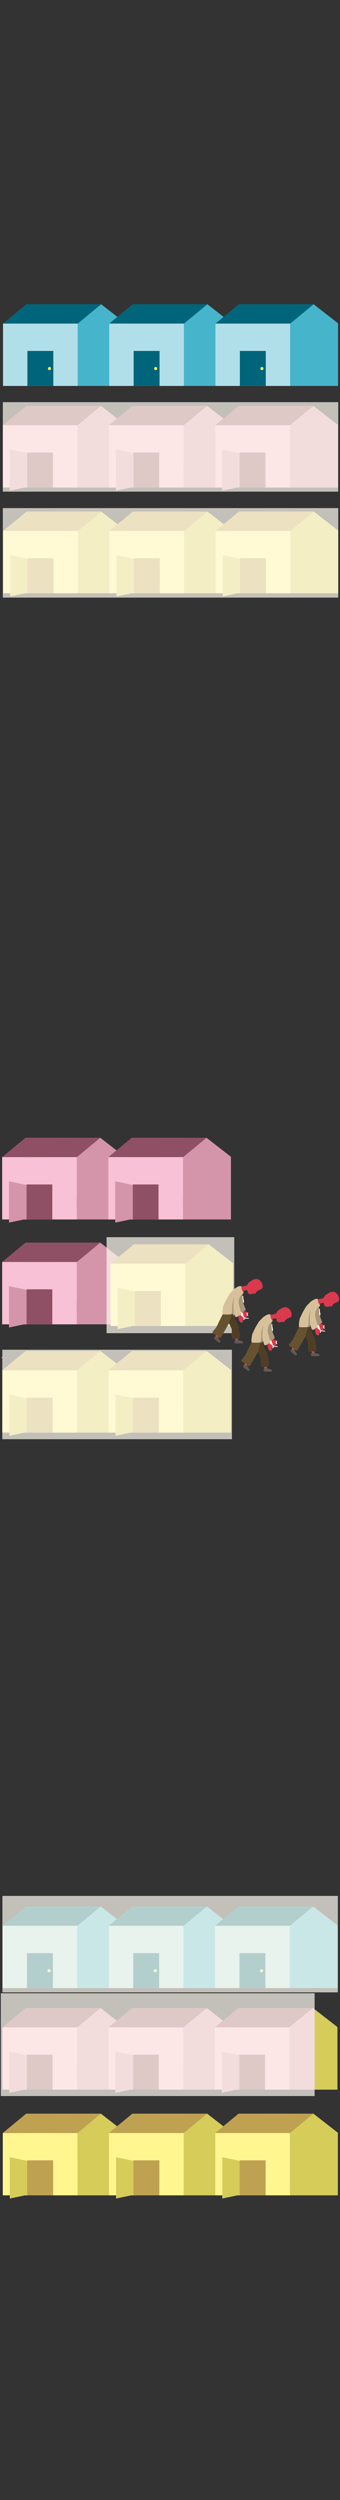 <?xml version="1.0" encoding="utf-8"?>
<!-- Generator: Adobe Illustrator 23.1.1, SVG Export Plug-In . SVG Version: 6.00 Build 0)  -->
<svg version="1.2" baseProfile="tiny" id="g-pantries-mobile-img" xmlns="http://www.w3.org/2000/svg" xmlns:xlink="http://www.w3.org/1999/xlink"
	 x="0px" y="0px" viewBox="0 0 300 2200" xml:space="preserve">
<rect x="0" y="0" width="300" height="2200" fill="#333333" stroke="none"/>
<g>
	<path fill="#D495AB" d="M68.408,373.872h42.235v55.164H68.408V373.872z M89.058,357.131l21.585,16.776l-42.235,0.248
		L89.058,357.131z"/>
	<rect x="2.492" y="374.155" fill="#F8B4CC" width="65.915" height="54.882"/>
	<polygon fill="#8F5066" points="68.477,374.154 47.843,357.131 89.111,357.131 	"/>
	<polygon fill="#8F5066" points="23.126,357.131 2.493,374.154 43.76,374.154 	"/>
	<rect x="23.126" y="357.13" fill="#8F5066" width="45.351" height="17.024"/>
	<polygon fill="#D495AB" points="95.246,413.634 8.535,431.811 8.535,395.458 	"/>
	<rect x="24.013" y="398.232" fill="#8F5066" width="22.875" height="30.804"/>
	<rect x="46.736" y="398.203" fill="#F8B4CC" width="21.52" height="30.804"/>
	<path fill="#D495AB" d="M162.138,373.872h42.235v55.164h-42.235V373.872z M182.788,357.131l21.585,16.776l-42.235,0.248
		L182.788,357.131z"/>
	<rect x="96.222" y="374.155" fill="#F8B4CC" width="65.915" height="54.882"/>
	<polygon fill="#8F5066" points="162.207,374.154 141.573,357.131 182.841,357.131 	"/>
	<polygon fill="#8F5066" points="116.856,357.131 96.223,374.154 137.49,374.154 	"/>
	<rect x="116.856" y="357.13" fill="#8F5066" width="45.351" height="17.024"/>
	<polygon fill="#D495AB" points="188.976,413.634 102.265,431.811 102.265,395.458 	"/>
	<rect x="117.743" y="398.232" fill="#8F5066" width="22.875" height="30.804"/>
	<rect x="140.466" y="398.203" fill="#F8B4CC" width="21.52" height="30.804"/>
	<path fill="#D495AB" d="M255.868,373.872h42.234v55.164h-42.234V373.872z M276.518,357.131l21.585,16.776l-42.235,0.248
		L276.518,357.131z"/>
	<rect x="189.952" y="374.155" fill="#F8B4CC" width="65.916" height="54.882"/>
	<polygon fill="#8F5066" points="255.937,374.154 235.304,357.131 276.57,357.131 	"/>
	<polygon fill="#8F5066" points="210.586,357.131 189.953,374.154 231.22,374.154 	"/>
	<rect x="210.587" y="357.13" fill="#8F5066" width="45.35" height="17.024"/>
	<polygon fill="#D495AB" points="282.706,413.634 195.995,431.811 195.995,395.458 	"/>
	<rect x="211.472" y="398.232" fill="#8F5066" width="22.876" height="30.804"/>
	<rect x="234.196" y="398.203" fill="#F8B4CC" width="21.52" height="30.804"/>
	<rect style="opacity:0.7;" x="2.493" y="353.897" fill="#FFFCF1" width="295.947" height="78.748"/>
	<path fill="#D6CC5A" d="M68.745,466.891h42.235v55.164H68.745V466.891z M89.395,450.149l21.585,16.776l-42.235,0.247
		L89.395,450.149z"/>
	<rect x="2.829" y="467.173" fill="#FFF68F" width="65.915" height="54.882"/>
	<polygon fill="#BFA152" points="68.814,467.173 48.18,450.149 89.447,450.149 	"/>
	<polygon fill="#BFA152" points="23.463,450.149 2.829,467.173 44.097,467.173 	"/>
	<rect x="23.463" y="450.149" fill="#BFA152" width="45.351" height="17.024"/>
	<polygon fill="#D6CC5A" points="95.734,506.683 9.023,524.859 9.023,488.506 	"/>
	<rect x="47.224" y="491.251" fill="#FFF68F" width="21.52" height="30.804"/>
	<rect x="24.35" y="491.251" fill="#BFA152" width="22.875" height="30.804"/>
	<path fill="#D6CC5A" d="M162.475,466.891h42.235v55.164h-42.235V466.891z M183.125,450.149l21.585,16.776l-42.235,0.247
		L183.125,450.149z"/>
	<rect x="96.559" y="467.173" fill="#FFF68F" width="65.915" height="54.882"/>
	<polygon fill="#BFA152" points="162.544,467.173 141.91,450.149 183.177,450.149 	"/>
	<polygon fill="#BFA152" points="117.193,450.149 96.559,467.173 137.827,467.173 	"/>
	<rect x="117.193" y="450.149" fill="#BFA152" width="45.351" height="17.024"/>
	<polygon fill="#D6CC5A" points="189.464,506.683 102.753,524.859 102.753,488.506 	"/>
	<rect x="140.954" y="491.251" fill="#FFF68F" width="21.52" height="30.804"/>
	<rect x="118.08" y="491.251" fill="#BFA152" width="22.875" height="30.804"/>
	<path fill="#D6CC5A" d="M256.205,466.891h42.234v55.164h-42.234V466.891z M276.855,450.149l21.585,16.776l-42.235,0.247
		L276.855,450.149z"/>
	<rect x="190.289" y="467.173" fill="#FFF68F" width="65.916" height="54.882"/>
	<polygon fill="#BFA152" points="256.273,467.173 235.641,450.149 276.907,450.149 	"/>
	<polygon fill="#BFA152" points="210.923,450.149 190.289,467.173 231.557,467.173 	"/>
	<rect x="210.924" y="450.149" fill="#BFA152" width="45.35" height="17.024"/>
	<polygon fill="#D6CC5A" points="283.195,506.683 196.484,524.859 196.484,488.506 	"/>
	<rect x="234.685" y="491.251" fill="#FFF68F" width="21.52" height="30.804"/>
	<rect x="211.809" y="491.251" fill="#BFA152" width="22.876" height="30.804"/>
	<polyline style="opacity:0.7;" fill="#FFFCF1" points="2.492,447.128 298.44,447.128 298.44,525.877 2.492,525.877 	"/>
	<path fill="#46B5CC" d="M68.576,284.46h42.235v55.164H68.576V284.46z M89.226,267.719l21.585,16.776l-42.235,0.248L89.226,267.719z
		"/>
	<rect x="2.661" y="284.742" fill="#B1DFE9" width="65.915" height="54.882"/>
	<polygon fill="#00657A" points="68.645,284.742 48.012,267.719 89.279,267.719 	"/>
	<polygon fill="#00657A" points="23.295,267.719 2.661,284.742 43.928,284.742 	"/>
	<rect x="23.294" y="267.719" fill="#00657A" width="45.351" height="17.024"/>
	<rect x="24.181" y="308.82" fill="#00657A" width="22.875" height="30.804"/>
	<path fill="#FFF264" d="M43.651,322.946c-1.775,0-1.778,2.759,0,2.759C45.426,325.705,45.429,322.946,43.651,322.946"/>
	<path fill="#46B5CC" d="M162.306,284.46h42.235v55.164h-42.235V284.46z M182.956,267.719l21.585,16.776l-42.235,0.248
		L182.956,267.719z"/>
	<rect x="96.391" y="284.742" fill="#B1DFE9" width="65.915" height="54.882"/>
	<polygon fill="#00657A" points="162.375,284.742 141.742,267.719 183.009,267.719 	"/>
	<polygon fill="#00657A" points="117.025,267.719 96.391,284.742 137.658,284.742 	"/>
	<rect x="117.024" y="267.719" fill="#00657A" width="45.351" height="17.024"/>
	<rect x="117.911" y="308.82" fill="#00657A" width="22.875" height="30.804"/>
	<path fill="#FFF264" d="M137.381,322.946c-1.775,0-1.778,2.759,0,2.759C139.156,325.705,139.159,322.946,137.381,322.946"/>
	<polyline fill="#46B5CC" points="298.27,339.624 256.036,339.624 256.036,284.46 298.27,284.46 	"/>
	<polyline fill="#46B5CC" points="298.271,284.494 256.036,284.742 276.687,267.719 298.271,284.494 	"/>
	<rect x="190.121" y="284.742" fill="#B1DFE9" width="65.916" height="54.882"/>
	<polygon fill="#00657A" points="256.105,284.742 235.472,267.719 276.739,267.719 	"/>
	<polygon fill="#00657A" points="210.755,267.719 190.121,284.742 231.388,284.742 	"/>
	<rect x="210.755" y="267.719" fill="#00657A" width="45.35" height="17.024"/>
	<rect x="211.641" y="308.82" fill="#00657A" width="22.876" height="30.804"/>
	<path fill="#FFF264" d="M231.111,322.946c-1.775,0-1.778,2.759,0,2.759C232.886,325.705,232.889,322.946,231.111,322.946"/>
	<path fill="#D495AB" d="M67.815,1017.94h42.235v55.164H67.815V1017.94z M88.465,1001.199l21.585,16.776l-42.235,0.248
		L88.465,1001.199z"/>
	<rect x="1.9" y="1018.223" fill="#F8C1D5" width="65.915" height="54.882"/>
	<polygon fill="#8F5066" points="67.884,1018.222 47.251,1001.199 88.518,1001.199 	"/>
	<polygon fill="#8F5066" points="22.533,1001.199 1.9,1018.222 43.167,1018.222 	"/>
	<rect x="22.533" y="1001.198" fill="#8F5066" width="45.351" height="17.024"/>
	<polygon fill="#D495AB" points="94.653,1057.702 7.942,1075.879 7.942,1039.526 	"/>
	<rect x="23.42" y="1042.301" fill="#8F5066" width="22.875" height="30.804"/>
	<rect x="46.143" y="1042.271" fill="#F8C1D5" width="21.52" height="30.804"/>
	<path fill="#D495AB" d="M161.545,1017.94h42.235v55.164h-42.235V1017.94z M182.195,1001.199l21.585,16.776l-42.235,0.248
		L182.195,1001.199z"/>
	<rect x="95.63" y="1018.223" fill="#F8C1D5" width="65.915" height="54.882"/>
	<polygon fill="#8F5066" points="161.614,1018.222 140.981,1001.199 182.248,1001.199 	"/>
	<polygon fill="#8F5066" points="116.263,1001.199 95.63,1018.222 136.897,1018.222 	"/>
	<rect x="116.263" y="1001.198" fill="#8F5066" width="45.351" height="17.024"/>
	<polygon fill="#D495AB" points="188.383,1057.702 101.672,1075.879 101.672,1039.526 	"/>
	<rect x="117.15" y="1042.301" fill="#8F5066" width="22.875" height="30.804"/>
	<rect x="139.873" y="1042.271" fill="#F8C1D5" width="21.52" height="30.804"/>
	<path fill="#D495AB" d="M67.815,1110.222h42.234v55.164H67.815V1110.222z M88.466,1093.48l21.585,16.776l-42.235,0.248
		L88.466,1093.48z"/>
	<rect x="1.9" y="1110.504" fill="#F8C1D5" width="65.916" height="54.882"/>
	<polygon fill="#8F5066" points="67.884,1110.504 47.251,1093.48 88.518,1093.48 	"/>
	<polygon fill="#8F5066" points="22.533,1093.48 1.9,1110.504 43.167,1110.504 	"/>
	<rect x="22.534" y="1093.48" fill="#8F5066" width="45.35" height="17.024"/>
	<polygon fill="#D495AB" points="94.653,1149.984 7.942,1168.16 7.942,1131.807 	"/>
	<rect x="23.419" y="1134.582" fill="#8F5066" width="22.876" height="30.804"/>
	<rect x="46.143" y="1134.552" fill="#F8C1D5" width="21.52" height="30.804"/>
	<path fill="#D6CC5A" d="M163.485,1111.664h42.235v55.164h-42.235V1111.664z M184.135,1094.922l21.585,16.776l-42.235,0.247
		L184.135,1094.922z"/>
	<rect x="97.57" y="1111.946" fill="#FFF68F" width="65.915" height="54.882"/>
	<polygon fill="#BFA152" points="163.554,1111.946 142.921,1094.922 184.188,1094.922 	"/>
	<polygon fill="#BFA152" points="118.203,1094.922 97.57,1111.946 138.837,1111.946 	"/>
	<rect x="118.203" y="1094.922" fill="#BFA152" width="45.351" height="17.024"/>
	<polygon fill="#D6CC5A" points="190.475,1151.456 103.764,1169.632 103.764,1133.279 	"/>
	<rect x="141.965" y="1136.023" fill="#FFF68F" width="21.52" height="30.804"/>
	<rect x="119.09" y="1136.023" fill="#BFA152" width="22.875" height="30.804"/>
	<path fill="#D6CC5A" d="M67.941,1205.528h42.235v55.164H67.941V1205.528z M88.591,1188.786l21.585,16.776l-42.235,0.247
		L88.591,1188.786z"/>
	<rect x="2.025" y="1205.81" fill="#FFF68F" width="65.915" height="54.882"/>
	<polygon fill="#BFA152" points="68.01,1205.81 47.376,1188.787 88.644,1188.787 	"/>
	<polygon fill="#BFA152" points="22.659,1188.786 2.026,1205.81 43.293,1205.81 	"/>
	<rect x="22.659" y="1188.786" fill="#BFA152" width="45.351" height="17.024"/>
	<polygon fill="#D6CC5A" points="94.931,1245.32 8.219,1263.497 8.219,1227.143 	"/>
	<rect x="46.42" y="1229.888" fill="#FFF68F" width="21.52" height="30.804"/>
	<rect x="23.546" y="1229.888" fill="#BFA152" width="22.875" height="30.804"/>
	<path fill="#D6CC5A" d="M161.671,1205.528h42.234v55.164h-42.234V1205.528z M182.321,1188.786l21.585,16.776l-42.235,0.247
		L182.321,1188.786z"/>
	<rect x="95.755" y="1205.81" fill="#FFF68F" width="65.916" height="54.882"/>
	<polygon fill="#BFA152" points="161.74,1205.81 141.107,1188.787 182.373,1188.787 	"/>
	<polygon fill="#BFA152" points="116.389,1188.786 95.756,1205.81 137.023,1205.81 	"/>
	<rect x="116.39" y="1188.786" fill="#BFA152" width="45.35" height="17.024"/>
	<polygon fill="#D6CC5A" points="188.661,1245.32 101.95,1263.497 101.95,1227.143 	"/>
	<rect x="140.151" y="1229.888" fill="#FFF68F" width="21.52" height="30.804"/>
	<rect x="117.275" y="1229.888" fill="#BFA152" width="22.876" height="30.804"/>
	<rect style="opacity:0.7;" x="2.025" y="1187.74" fill="#FFFCF1" width="202.601" height="78.748"/>
	
		<rect x="1.787" y="1194.616" fill="none" stroke="#D495AB" stroke-linecap="round" stroke-linejoin="round" stroke-miterlimit="10" width="0.007" height="0.007"/>
	<g>
		<g>
			<path fill="#FEFEFE" d="M297.052,1146.008c-1.926,0.525-3.378,1.593-4.271,3.406c-0.099,0.201-0.399,0.423-0.603,0.421
				c-0.258-0.002-0.523-0.21-0.765-0.361c-0.107-0.067-0.165-0.212-0.286-0.377c-1.08,1.122-2.45,0.926-3.707,0.642
				c-1.604-0.363-1.19-2.03-1.806-3.313c-0.864,0.124-1.826,0.227-2.769,0.425c-0.192,0.041-0.381,0.423-0.443,0.68
				c-0.082,0.338-0.038,0.706-0.049,1.062c0.117,0.756-0.573,0.943-0.953,1.348c0.018,0.649,0.036,1.297,0.055,1.945
				c0.076,0.296,0.154,0.591,0.23,0.887c0.014,0.59,0.028,1.179,0.042,1.77c0.609,0.423,0.24,1.009,0.255,1.532
				c0.009,0.475,0.019,0.95,0.028,1.425l0.188,0.515c0.579,1.584,1.098,3.193,1.758,4.743c0.397,0.933,0.421,1.174-0.45,1.693
				c-0.254,0.151-0.505,0.307-0.758,0.46c0.254,0.108,0.509,0.216,0.763,0.324l0.012,0.008c0.5,0.145,1.031,0.228,1.494,0.451
				c0.59,0.284,0.666,1.048,0.358,1.688c-0.148,0.307-0.2,0.741-0.108,1.065c0.302,1.072,0.036,2.028-0.766,2.411
				c-0.319,0.012-0.638,0.024-0.958,0.036c-0.117-0.081-0.235-0.162-0.352-0.244c-0.163-0.002-0.327-0.005-0.49-0.007
				c-0.001,0.055-0.003,0.109-0.002,0.164c0.03,1.274,0.03,1.274-1.318,1.514c0.077,0.323,0.134,0.648,0.232,0.959
				c0.197,0.624,0.161,1.211-0.408,1.593c-0.473,0.317-0.946,0.25-1.464-0.101c-1.38-0.937-1.52-2.355-1.635-3.81
				c-0.038-0.48,0.225-1.079-0.478-1.322c-0.494,0.17-0.979,0.386-1.486,0.496c-0.43,0.094-0.714-0.052-0.868-0.586
				c-0.378-1.31-0.87-2.588-1.325-3.875c-0.019-0.055-0.135-0.075-0.207-0.111l-0.123,0.98c-0.035,0.217-0.071,0.433-0.106,0.65
				c-0.132,0.135-0.263,0.271-0.394,0.407c0.225,0.468,0.447,0.938,0.674,1.404c0.059,0.12,0.175,0.223,0.203,0.347
				c0.59,2.651,1.851,5.011,3.087,7.397c0.629,1.214,1.144,2.471,1.092,3.979c-0.051,1.484,0.476,2.979,0.632,4.481
				c0.098,0.939,0.021,1.905-0.056,2.852c-0.069,0.849-0.815,0.965-1.456,1.156c-0.052,0.405-0.105,0.81-0.157,1.215
				c0.526,0.162,1.042,0.371,1.58,0.477c1.216,0.239,2.384,0.553,3.301,1.502c-0.302,0.625-0.691,0.92-1.402,0.898
				c-1.667-0.052-3.336,0.006-5.004-0.035c-0.359-0.009-0.972-0.188-1.018-0.391c-0.119-0.52-0.047-1.112,0.074-1.647
				c0.063-0.278,0.393-0.494,0.602-0.739c-0.098-0.412-0.197-0.825-0.295-1.238c-0.615-0.006-1.241,0.054-1.843-0.039
				c-0.644-0.099-0.946-0.499-0.956-1.238c-0.029-2.37-0.145-4.738-0.237-7.107c-0.007-0.182-0.061-0.375-0.139-0.54
				c-0.697-1.452-1.404-2.899-2.109-4.346c-0.091-0.009-0.242-0.055-0.263-0.022c-0.594,0.988-1.182,1.98-1.757,2.98
				c-1.274,2.219-2.538,4.444-3.811,6.664c-0.428,0.746-0.859,1.491-1.313,2.221c-0.464,0.746-1.169,0.818-1.84,0.244
				c-0.306-0.261-0.654-0.474-0.983-0.709c-0.067,0.171-0.134,0.342-0.2,0.513c0.596,0.859,1.215,1.704,1.779,2.583
				c0.265,0.414,0.5,0.878,0.614,1.351c0.134,0.555-0.819,1.091-1.356,0.702c-1.235-0.896-2.475-1.811-3.57-2.868
				c-0.882-0.85-0.482-1.892,0.723-2.283c0.032-0.531,0.065-1.063,0.097-1.594c-0.634-0.35-1.272-0.694-1.902-1.051
				c-1.142-0.646-1.189-1.248-0.328-2.235c0.966-1.109,1.952-2.225,2.736-3.461c0.802-1.261,1.372-2.669,2.038-4.016
				c0.903-1.827,1.793-3.662,2.706-5.485c0.285-0.569,0.625-1.11,0.941-1.664c-0.552-2.053-0.009-4.09,0.213-6.106
				c0.131-1.188,0.74-2.349,1.258-3.465c0.84-1.809,1.657-3.649,2.717-5.329c1.062-1.681,1.884-3.544,3.419-4.916
				c0.977-0.872,1.779-1.959,2.817-2.737c1.142-0.856,2.418-1.58,3.73-2.139c0.663-0.282,1.569-0.423,2.292,0.167
				c0.595-0.044,1.198-0.04,1.782-0.143c0.931-0.164,1.883-0.31,2.759-0.641c0.431-0.162,0.812-0.672,1.041-1.114
				c0.593-1.144,1.315-2.074,2.547-2.629c0.943-0.425,1.714-1.3,2.677-1.592c1.877-0.567,3.76-0.816,5.443,0.805
				c1.544,1.487,2.498,3.153,2.427,5.307C299.082,1144.712,298.458,1145.625,297.052,1146.008"/>
			<path fill="#D8C09B" d="M264.005,1167.86c-0.551-2.053-0.009-4.09,0.213-6.106c0.131-1.188,0.74-2.349,1.258-3.465
				c0.84-1.808,1.657-3.649,2.717-5.328c1.062-1.682,1.884-3.545,3.419-4.916c0.976-0.872,1.778-1.959,2.817-2.737
				c1.142-0.855,2.418-1.58,3.73-2.139c0.663-0.282,1.569-0.423,2.291,0.167c-0.077,2.009,0.541,3.767,1.903,5.256
				c0.116,0.756-0.573,0.943-0.953,1.348c-1.728,1.043-2.522,2.823-3.039,4.567c-0.666,2.239-0.253,4.571,0.428,6.815
				c0.297,0.979,0.52,1.98,0.815,2.959c0.181,0.603,0.436,1.184,0.658,1.774c0.053,0.29,0.065,0.594,0.167,0.865
				c0.27,0.718,0.195,1.314-0.49,1.754c-0.179-0.107-0.413-0.347-0.527-0.3c-0.563,0.233-1.103,0.527-1.63,0.836
				c-0.1,0.059-0.104,0.281-0.151,0.428c-0.494,0.171-0.979,0.386-1.486,0.496c-0.43,0.094-0.714-0.052-0.868-0.586
				c-0.378-1.31-0.869-2.588-1.325-3.875c-0.019-0.055-0.135-0.075-0.207-0.111c-0.079-0.265-0.214-0.527-0.225-0.794
				c-0.033-0.776-0.016-1.555-0.019-2.333c0.004-0.724,0.031-1.45-0.004-2.172c-0.011-0.218-0.193-0.428-0.297-0.641
				c-0.001-0.76-0.002-1.52-0.003-2.281c0.101-0.116,0.201-0.233,0.302-0.348c0.112-0.763,0.226-1.527,0.338-2.29
				c0.052-0.113,0.105-0.225,0.157-0.338c0.113-0.38,0.226-0.76,0.34-1.14c0.008-0.089,0.015-0.179,0.024-0.269
				c-0.061,0.09-0.122,0.18-0.184,0.271c-0.201,0.215-0.519,0.399-0.586,0.65c-0.435,1.648-0.943,3.292-1.177,4.973
				c-0.227,1.634-0.134,3.312-0.218,4.968c-0.062,1.212-0.184,2.421-0.267,3.467c-0.415,0.244-0.653,0.384-0.891,0.524
				c-0.971,0.052-1.942,0.144-2.914,0.146C266.749,1167.959,265.377,1167.895,264.005,1167.86"/>
			<path fill="#67522F" d="M264.005,1167.86c1.371,0.035,2.743,0.099,4.115,0.097c0.972-0.002,1.943-0.094,2.914-0.146
				c0.389,0.013,0.777,0.025,1.166,0.038c-0.31,0.622-0.657,1.229-0.922,1.87c-0.373,0.911-0.692,1.843-1.02,2.771
				c-0.4,1.131-0.98,2.236-0.564,3.5c-0.091-0.009-0.242-0.055-0.263-0.022c-0.594,0.988-1.183,1.98-1.757,2.98
				c-1.274,2.219-2.537,4.444-3.81,6.663c-0.428,0.746-0.859,1.491-1.314,2.221c-0.464,0.746-1.169,0.818-1.84,0.244
				c-0.305-0.262-0.654-0.475-0.983-0.71c-0.35-0.876-1.051-1.331-1.912-1.595c-0.634-0.35-1.272-0.695-1.903-1.051
				c-1.142-0.646-1.189-1.248-0.328-2.235c0.966-1.109,1.952-2.225,2.737-3.461c0.801-1.261,1.372-2.668,2.038-4.016
				c0.903-1.827,1.793-3.662,2.706-5.485C263.35,1168.954,263.69,1168.414,264.005,1167.86"/>
			<path fill="#DB394D" d="M282.354,1148.592c-1.361-1.489-1.979-3.247-1.902-5.256c0.595-0.044,1.198-0.039,1.783-0.142
				c0.931-0.164,1.883-0.31,2.758-0.641c0.431-0.163,0.812-0.672,1.041-1.114c0.593-1.144,1.314-2.074,2.547-2.629
				c0.943-0.425,1.713-1.3,2.677-1.591c1.876-0.568,3.76-0.816,5.443,0.805c1.544,1.487,2.498,3.153,2.427,5.306
				c-0.045,1.384-0.67,2.297-2.075,2.68c-1.927,0.525-3.379,1.593-4.271,3.406c-0.099,0.201-0.399,0.423-0.603,0.421
				c-0.257-0.002-0.522-0.21-0.764-0.361c-0.107-0.067-0.165-0.212-0.287-0.377c-1.08,1.122-2.45,0.926-3.707,0.642
				c-1.603-0.363-1.189-2.03-1.805-3.313c-0.865,0.124-1.826,0.227-2.769,0.425c-0.192,0.041-0.381,0.423-0.443,0.68
				C282.32,1147.868,282.365,1148.236,282.354,1148.592"/>
			<path fill="#4F3E24" d="M269.694,1175.99c-0.416-1.264,0.165-2.369,0.564-3.5c0.328-0.928,0.647-1.861,1.02-2.771
				c0.264-0.641,0.612-1.248,0.922-1.87c0.307-0.083,0.615-0.165,0.922-0.247c0.225,0.468,0.447,0.937,0.675,1.403
				c0.059,0.121,0.175,0.223,0.202,0.348c0.59,2.651,1.851,5.011,3.088,7.397c0.629,1.214,1.144,2.47,1.091,3.979
				c-0.051,1.483,0.476,2.978,0.632,4.481c0.098,0.939,0.021,1.905-0.055,2.852c-0.069,0.849-0.815,0.965-1.457,1.157
				c-0.773,0.014-1.546,0.028-2.319,0.042c-0.615-0.007-1.241,0.053-1.843-0.039c-0.644-0.099-0.948-0.499-0.956-1.238
				c-0.029-2.369-0.145-4.738-0.237-7.107c-0.006-0.182-0.06-0.374-0.139-0.54C271.106,1178.885,270.399,1177.438,269.694,1175.99"
				/>
			<path fill="#AA977B" d="M280.263,1166.055c-0.222-0.591-0.477-1.172-0.658-1.775c-0.295-0.979-0.517-1.98-0.815-2.959
				c-0.681-2.244-1.094-4.575-0.428-6.815c0.517-1.744,1.311-3.524,3.039-4.567c0.018,0.649,0.036,1.297,0.054,1.945
				c0.077,0.295,0.153,0.592,0.23,0.887c0.014,0.59,0.028,1.179,0.042,1.77c0.085,0.51,0.171,1.021,0.256,1.532
				c0.009,0.475,0.018,0.95,0.028,1.425c0.062,0.171,0.124,0.343,0.187,0.515c0.578,1.584,1.098,3.193,1.757,4.743
				c0.397,0.932,0.422,1.174-0.448,1.693c-0.254,0.151-0.506,0.307-0.757,0.458c-0.081,0.087-0.163,0.176-0.244,0.266
				c-0.095,0.022-0.189,0.044-0.283,0.065c-0.112,0.102-0.224,0.204-0.336,0.305c-0.233,0.175-0.465,0.349-0.698,0.524
				C280.881,1166.062,280.572,1166.059,280.263,1166.055"/>
			<path fill="#5F5B54" d="M277.141,1190.434c0.526,0.162,1.042,0.371,1.58,0.477c1.216,0.238,2.384,0.553,3.301,1.502
				c-0.302,0.625-0.691,0.92-1.403,0.897c-1.667-0.052-3.336,0.006-5.004-0.035c-0.359-0.009-0.972-0.188-1.018-0.391
				c-0.119-0.52-0.047-1.113,0.074-1.647c0.063-0.278,0.393-0.495,0.602-0.739C275.897,1190.477,276.519,1190.455,277.141,1190.434"
				/>
			<path fill="#5E5953" d="M259.528,1187.88c0.596,0.859,1.214,1.704,1.778,2.583c0.266,0.414,0.5,0.878,0.614,1.351
				c0.134,0.555-0.819,1.091-1.355,0.702c-1.235-0.896-2.475-1.811-3.57-2.868c-0.881-0.85-0.481-1.892,0.723-2.283
				C258.221,1187.884,258.862,1187.926,259.528,1187.88"/>
			<path fill="#DB394D" d="M281.19,1166.066c0.233-0.175,0.465-0.35,0.698-0.524c0.112-0.101,0.224-0.203,0.336-0.305
				c0.094-0.022,0.188-0.044,0.283-0.065c0.335,0.021,0.67,0.041,1.005,0.061l0.012,0.008c0.374,0.234,0.758,0.451,1.117,0.706
				c0.273,0.193,0.514,0.433,0.822,0.697c-0.488,0.267-0.789,0.431-1.091,0.596c0.235,0.601,0.481,1.111,0.63,1.647
				c0.202,0.732-0.172,1.354-0.5,1.971c-0.319,0.012-0.638,0.024-0.958,0.036c-0.117-0.081-0.234-0.162-0.352-0.244
				c-0.163-0.002-0.326-0.005-0.49-0.007l0.013,0.006c0.134-0.471-0.039-0.633-0.504-0.502l0.011,0.011
				C282.266,1168.697,281.904,1167.337,281.19,1166.066"/>
			<path fill="#AB997B" d="M274.254,1153.229l-0.08-0.001c-0.202,0.215-0.52,0.4-0.586,0.65c-0.435,1.648-0.943,3.293-1.177,4.973
				c-0.227,1.635-0.134,3.312-0.218,4.969c-0.045,0.887-0.123,1.771-0.194,2.592c-0.007,0.017-0.025,0.062-0.031,0.077
				c-0.134,0.318-0.299,0.624-0.484,0.916c-0.031,0.049-0.041,0.107-0.041,0.165c-0.153,0.09-0.282,0.165-0.408,0.24
				c0.173,0.006,0.345,0.012,0.518,0.017c0.018,0.016,0.032,0.035,0.054,0.047c0.138,0.073,0.271,0.051,0.378-0.032
				c0.072,0.003,0.144,0.005,0.215,0.007c0.307-0.082,0.615-0.164,0.922-0.247c0.132-0.136,0.262-0.272,0.394-0.407
				c0.036-0.217,0.071-0.434,0.107-0.65c0.041-0.327,0.081-0.654,0.122-0.981c-0.079-0.264-0.214-0.527-0.225-0.794
				c-0.033-0.776-0.016-1.555-0.019-2.332c-0.105-0.214-0.288-0.423-0.298-0.64c-0.035-0.723-0.007-1.448-0.002-2.173
				c-0.001-0.76-0.002-1.521-0.003-2.281c0.101-0.117,0.201-0.233,0.302-0.349c0.112-0.763,0.226-1.526,0.338-2.289
				c0.052-0.112,0.105-0.225,0.157-0.338c0.113-0.38,0.226-0.76,0.34-1.14L274.254,1153.229z"/>
			<path fill="#E05350" d="M284.503,1170.857c0.327-0.617,0.702-1.239,0.5-1.971c-0.15-0.536-0.396-1.045-0.63-1.647
				c0.302-0.165,0.603-0.329,1.091-0.596c-0.308-0.264-0.549-0.503-0.822-0.697c-0.359-0.254-0.743-0.472-1.117-0.706
				c0.5,0.145,1.031,0.228,1.494,0.451c0.59,0.284,0.666,1.048,0.358,1.689c-0.148,0.307-0.199,0.741-0.108,1.065
				C285.571,1169.518,285.305,1170.474,284.503,1170.857"/>
			<path fill="#DB394D" d="M277.141,1190.434c-0.623,0.022-1.245,0.043-1.867,0.064c-0.098-0.413-0.197-0.825-0.295-1.238
				c0.773-0.014,1.546-0.028,2.319-0.042C277.246,1189.624,277.194,1190.029,277.141,1190.434"/>
			<path fill="#DB394D" d="M259.528,1187.88c-0.666,0.046-1.307,0.004-1.811-0.514c0.033-0.531,0.066-1.063,0.099-1.594
				c0.861,0.265,1.561,0.72,1.912,1.596C259.661,1187.538,259.594,1187.709,259.528,1187.88"/>
			<path fill="#DBD4C9" d="M281.984,1156.073c-0.085-0.511-0.171-1.022-0.256-1.533
				C282.338,1154.964,281.968,1155.551,281.984,1156.073"/>
			<path fill="#E05350" d="M283.512,1165.233c-0.335-0.02-0.67-0.041-1.005-0.061c0.081-0.089,0.163-0.179,0.244-0.266
				C283.004,1165.017,283.258,1165.125,283.512,1165.233"/>
			<path fill="#DBD4C9" d="M281.686,1152.771c-0.077-0.295-0.154-0.591-0.23-0.886
				C281.532,1152.18,281.609,1152.476,281.686,1152.771"/>
			<path fill="#DBD4C9" d="M282.199,1158.013c-0.062-0.172-0.125-0.343-0.187-0.515
				C282.074,1157.67,282.137,1157.841,282.199,1158.013"/>
			<path fill="#C0AC8C" d="M273.516,1167.194c0.036-0.217,0.071-0.434,0.107-0.65
				C273.587,1166.761,273.552,1166.978,273.516,1167.194"/>
			<path fill="#E05350" d="M283.193,1170.65c0.117,0.081,0.234,0.162,0.352,0.244
				C283.428,1170.812,283.311,1170.731,283.193,1170.65"/>
			<path fill="#FFFBF0" d="M281.19,1166.066c0.713,1.271,1.075,2.63,1.032,4.092c-0.761-0.495-1.522-0.989-2.282-1.484
				c0.684-0.439,0.76-1.036,0.49-1.753c-0.102-0.271-0.114-0.576-0.167-0.866C280.572,1166.059,280.881,1166.063,281.19,1166.066"/>
			<path fill="#C0AC8C" d="M273.501,1162.437c-0.105-0.213-0.288-0.423-0.298-0.64c-0.034-0.723-0.007-1.448-0.002-2.172
				c0.104,0.213,0.287,0.423,0.297,0.641C273.532,1160.987,273.504,1161.713,273.501,1162.437"/>
			<path fill="#BFAA89" d="M274.334,1153.227l-0.081,0.002l-0.079-0.001c0.061-0.09,0.123-0.18,0.184-0.27
				C274.35,1153.047,274.342,1153.137,274.334,1153.227"/>
			<path fill="#C0AC8C" d="M273.838,1154.705c0.052-0.112,0.105-0.225,0.157-0.338
				C273.942,1154.479,273.89,1154.593,273.838,1154.705"/>
			<path fill="#C0AC8C" d="M273.197,1157.343c0.101-0.116,0.201-0.232,0.302-0.349
				C273.399,1157.11,273.298,1157.227,273.197,1157.343"/>
			<path fill="#E05350" d="M282.224,1165.237c-0.112,0.102-0.224,0.204-0.336,0.305C282,1165.441,282.113,1165.339,282.224,1165.237
				"/>
			<path fill="#FEFEFE" d="M282.212,1170.147c0.465-0.131,0.638,0.032,0.504,0.503
				C282.548,1170.482,282.38,1170.315,282.212,1170.147"/>
			<path fill="#FFFBF0" d="M282.91,1156.158c-0.008-0.171-0.14-0.331-0.318-0.338c-0.003-0.009-0.006-0.018-0.008-0.026
				c-0.035-0.135-0.059-0.272-0.078-0.41c-0.002-0.02-0.006-0.048-0.007-0.055c-0.005-0.035-0.009-0.071-0.012-0.106
				c-0.008-0.071-0.015-0.142-0.022-0.214c-0.016-0.152-0.032-0.305-0.048-0.458c-0.012-0.115-0.072-0.222-0.165-0.286
				c-0.057-0.756-0.091-1.515-0.088-2.275c0.002-0.44-0.683-0.441-0.684,0c-0.006,1.844,0.164,3.684,0.503,5.498
				c0.081,0.432,0.74,0.249,0.66-0.182c-0.05-0.269-0.089-0.539-0.131-0.809c0.019,0,0.038,0.004,0.056,0.003
				C282.746,1156.492,282.918,1156.349,282.91,1156.158"/>
			<path fill="#DB394D" d="M285.406,1166.995c0.133-0.371,0.042-0.763-0.207-1.061c-0.26-0.311-0.656-0.449-1.03-0.567
				c-0.022-0.007-0.039-0.004-0.06-0.006c-0.265-0.106-0.531-0.209-0.8-0.305c-0.078-0.028-0.155-0.054-0.234-0.081
				c-0.097-0.033-0.195-0.076-0.299-0.073c-0.221,0.006-0.382,0.214-0.532,0.353c-0.132,0.122-0.133,0.363,0,0.484
				c0.141,0.129,0.343,0.13,0.484,0c0.042-0.039,0.084-0.078,0.127-0.117c0.132,0.045,0.264,0.091,0.396,0.138
				c0.284,0.102,0.565,0.211,0.844,0.325c0.035,0.014,0.073,0.015,0.109,0.012c0.2,0.068,0.402,0.159,0.517,0.334
				c0.139,0.209,0.025,0.447-0.141,0.6c-0.127,0.117-0.237,0.239-0.275,0.413c-0.039,0.179-0.001,0.363,0.049,0.536
				c0.101,0.341,0.171,0.682,0.195,1.037c0.005,0.075,0.035,0.142,0.077,0.2c-0.004,0.073,0.001,0.145-0.009,0.218
				c-0.015,0.12-0.055,0.301-0.1,0.439c-0.044,0.132-0.087,0.198-0.189,0.292c-0.012,0.01-0.016,0.016-0.018,0.018
				c-0.003,0.001-0.01,0.005-0.024,0.013c-0.03,0.018-0.061,0.035-0.091,0.053c-0.014,0.008-0.019,0.012-0.021,0.014
				c-0.004,0.001-0.009,0.003-0.025,0.008c-0.033,0.012-0.067,0.023-0.101,0.032c-0.137,0.037-0.288,0.041-0.444,0.021
				c-0.11-0.015-0.27-0.055-0.393-0.102c-0.022-0.008-0.024-0.008-0.002,0c-0.017-0.007-0.034-0.015-0.049-0.023
				c-0.032-0.016-0.064-0.034-0.094-0.053c-0.015-0.01-0.03-0.019-0.045-0.03c0.018,0.014,0.018,0.013-0.001-0.002
				c-0.031-0.028-0.059-0.058-0.087-0.089c-0.057-0.067-0.142-0.096-0.228-0.097c-0.042-0.02-0.091-0.032-0.149-0.032
				c-0.427,0-0.437,0.64-0.034,0.677c0.275,0.267,0.669,0.385,1.041,0.432c0.425,0.052,0.857-0.038,1.195-0.309
				c0.331-0.264,0.461-0.68,0.52-1.084c0.066-0.443,0.052-0.882-0.047-1.319c-0.018-0.084-0.076-0.15-0.147-0.193
				c-0.025-0.109-0.046-0.218-0.078-0.327c-0.01-0.035-0.023-0.072-0.029-0.109c-0.002-0.016-0.001-0.081-0.008-0.064
				c0.002-0.006,0.105-0.091,0.131-0.117C285.238,1167.344,285.341,1167.177,285.406,1166.995"/>
			<path fill="#FEFEFE" d="M285.907,1167.753C285.907,1167.753,285.907,1167.753,285.907,1167.753
				C285.907,1167.753,285.907,1167.753,285.907,1167.753z"/>
			<path fill="#FFFBF0" d="M286.41,1168.742c-0.036-0.04-0.073-0.081-0.108-0.123c-0.021-0.025-0.041-0.051-0.062-0.076
				c-0.002-0.003-0.004-0.005-0.007-0.008c-0.001-0.031-0.004-0.062-0.014-0.092c0.058-0.103,0.075-0.229,0.005-0.334
				c-0.072-0.106-0.159-0.193-0.249-0.283c-0.017-0.016-0.033-0.033-0.048-0.051c-0.002-0.001-0.007-0.008-0.011-0.014
				c-0.005-0.008-0.009-0.016-0.015-0.024v-0.028c0.002-0.008,0.003-0.015,0.005-0.023c0.002-0.01,0.006-0.021,0.01-0.031
				c0.001-0.001,0.001-0.002,0.002-0.004c0.009-0.016,0.025-0.025,0.031-0.045c0.002-0.005,0-0.011,0.001-0.016
				c0.015-0.026,0.031-0.053,0.048-0.079c0.002-0.003,0.004-0.007,0.005-0.01c0.095-0.085,0.172-0.186,0.193-0.316
				c0.005-0.028,0.003-0.058,0.001-0.087c0.062-0.084,0.124-0.168,0.186-0.253c0.049-0.067,0.056-0.187,0.035-0.263
				c-0.022-0.08-0.083-0.166-0.157-0.205c-0.001-0.001-0.002-0.001-0.004-0.001c-0.015-0.036-0.037-0.069-0.068-0.097
				c-0.135-0.125-0.35-0.136-0.483,0c-0.112,0.112-0.134,0.241-0.153,0.39c0.004-0.031,0.008-0.061,0.012-0.091
				c-0.017,0.117-0.055,0.229-0.099,0.339c-0.013,0.029-0.028,0.056-0.042,0.084l-0.146,0.198c-0.195,0.178-0.288,0.417-0.194,0.69
				c0.024,0.068,0.057,0.132,0.085,0.199c0.058,0.171,0.145,0.333,0.251,0.479c0.15,0.235,0.323,0.457,0.505,0.658
				c0.121,0.133,0.363,0.132,0.484,0C286.54,1169.084,286.539,1168.884,286.41,1168.742"/>
			<path fill="#FFFBF0" d="M286.722,1171.023c-0.868-0.121-1.768,0.047-2.624-0.139c-0.636-0.139-1.088-0.534-1.411-1.05
				c-0.186-0.548-0.418-1.083-0.707-1.585c-0.089-0.155-0.314-0.223-0.469-0.123c-0.156,0.101-0.218,0.302-0.122,0.469
				c0.147,0.257,0.282,0.52,0.402,0.791c0.002,0.005,0.004,0.009,0.006,0.014c-0.31-0.242-0.623-0.491-0.845-0.816
				c-0.247-0.361-0.84-0.019-0.591,0.345c0.438,0.64,1.112,1.006,1.649,1.546c0.231,0.233,0.429,0.5,0.501,0.825
				c0.02,0.092,0.092,0.863-0.037,0.866c-0.44,0.011-0.441,0.694,0,0.684c0.563-0.013,0.743-0.544,0.75-1.022
				c0.002-0.194-0.013-0.382-0.042-0.566c0.163,0.092,0.335,0.172,0.521,0.228c0.924,0.28,1.895,0.063,2.836,0.194
				c0.184,0.026,0.365-0.045,0.421-0.239C287.006,1171.284,286.905,1171.048,286.722,1171.023"/>
			<path fill="#DB394D" d="M282.704,1170.643l0.012,0.006c-0.168-0.167-0.336-0.335-0.504-0.502l0.011,0.011
				c-0.761-0.495-1.522-0.989-2.282-1.484c-0.18-0.107-0.413-0.347-0.528-0.299c-0.563,0.232-1.103,0.527-1.63,0.836
				c-0.1,0.059-0.104,0.282-0.151,0.429c0.703,0.243,0.44,0.843,0.478,1.322c0.115,1.456,0.255,2.873,1.635,3.81
				c0.518,0.351,0.991,0.418,1.464,0.101c0.312-0.209,0.46-0.482,0.501-0.787c0.058-0.146,0.099-0.3,0.106-0.454
				c0.011-0.237-0.033-0.483-0.093-0.711c-0.048-0.182-0.128-0.345-0.225-0.501c0.079,0.011,0.161,0.012,0.243,0.005
				c0.144-0.012,0.281-0.034,0.414-0.089c0.184-0.078,0.317-0.211,0.397-0.378c0.172-0.188,0.166-0.506,0.151-1.152
				C282.701,1170.752,282.703,1170.698,282.704,1170.643"/>
			<path fill="#FFFBF0" d="M282.865,1170.471c-0.245-0.345-0.551-0.635-0.859-0.923c-0.361-0.338-0.723-0.675-1.084-1.012
				c-0.321-0.3-0.806,0.182-0.484,0.484c0.569,0.531,1.189,1.038,1.7,1.627c0.339,0.391,0.686,1.091,0.285,1.564
				c-0.119,0.141-0.138,0.345,0,0.484c0.122,0.122,0.364,0.142,0.484,0C283.458,1172.044,283.334,1171.131,282.865,1170.471"/>
			<path fill="#AB997B" d="M272.919,1156.898c-0.009,1.776-0.018,3.551-0.027,5.327c-0.002,0.441,0.682,0.441,0.684,0l0.028-5.327
				C273.605,1156.458,272.921,1156.457,272.919,1156.898"/>
			<path fill="#D8C09B" d="M275.855,1169.548c-0.004,0.002-0.005,0.008-0.022-0.001c-0.064-0.033-0.098-0.096-0.131-0.156
				c-0.082-0.152-0.135-0.321-0.198-0.481c-0.161-0.412-0.32-0.825-0.468-1.241c-0.291-0.818-0.539-1.651-0.684-2.508
				c-0.003-0.015-0.011-0.025-0.015-0.039c0.135-0.062,0.235-0.197,0.185-0.383c-0.5-1.853-0.462-3.778-0.381-5.681
				c0.085-1.988,0.261-3.972,0.711-5.914c0.099-0.428-0.56-0.611-0.66-0.182c-0.463,2-0.648,4.049-0.735,6.096
				c-0.084,1.963-0.111,3.95,0.405,5.863c0.005,0.018,0.016,0.029,0.022,0.045c-0.126,0.068-0.222,0.2-0.192,0.377
				c0.19,1.112,0.551,2.179,0.952,3.23c0.097,0.253,0.195,0.505,0.294,0.757c0.089,0.225,0.171,0.458,0.338,0.639
				c0.318,0.347,0.889,0.357,1.153-0.056C276.661,1169.547,276.101,1169.215,275.855,1169.548"/>
			<path fill="#67522F" d="M271.861,1167.747c-0.351-0.005-0.702,0.014-1.05,0.057c-0.184,0.022-0.343,0.141-0.343,0.342
				c0,0.168,0.157,0.365,0.343,0.343c0.155-0.019,0.31-0.016,0.465-0.025c-0.029,0.039-0.058,0.078-0.083,0.116
				c-0.14,0.207-0.281,0.412-0.424,0.617c-0.294,0.424-0.593,0.845-0.896,1.263c-0.109,0.15-0.026,0.381,0.122,0.468
				c0.173,0.101,0.36,0.028,0.468-0.122c0.312-0.432,0.621-0.866,0.924-1.304c0.152-0.219,0.303-0.438,0.453-0.659
				c0.138-0.205,0.304-0.413,0.351-0.661C272.231,1167.962,272.097,1167.75,271.861,1167.747"/>
			<path fill="#4F3E24" d="M273.203,1167.838c-0.071-0.161-0.233-0.234-0.404-0.198c-0.215,0.046-0.431,0.091-0.647,0.137
				c-0.174,0.036-0.275,0.235-0.24,0.402c-0.002,0.004-0.006,0.006-0.009,0.01c-0.178,0.287-0.33,0.592-0.459,0.903
				c-0.257,0.617-0.397,1.274-0.431,1.942c-0.009,0.185,0.165,0.342,0.343,0.342c0.193,0,0.333-0.156,0.342-0.342
				c0.029-0.569,0.154-1.128,0.365-1.657c0.099-0.252,0.229-0.492,0.364-0.727c0.076-0.131,0.086-0.144,0.218-0.201
				c0.139-0.061,0.278-0.122,0.417-0.183C273.216,1168.198,273.264,1167.978,273.203,1167.838"/>
		</g>
	</g>
	<g>
		<g>
			<path fill="#FEFEFE" d="M255.181,1159.624c-1.926,0.525-3.378,1.593-4.271,3.406c-0.099,0.201-0.399,0.423-0.603,0.421
				c-0.258-0.002-0.523-0.21-0.765-0.361c-0.107-0.067-0.165-0.212-0.286-0.377c-1.08,1.122-2.45,0.926-3.707,0.641
				c-1.604-0.363-1.19-2.03-1.806-3.313c-0.864,0.124-1.826,0.227-2.769,0.425c-0.192,0.041-0.381,0.423-0.443,0.68
				c-0.082,0.338-0.038,0.706-0.049,1.062c0.117,0.756-0.573,0.943-0.953,1.348c0.018,0.649,0.036,1.297,0.055,1.945
				c0.076,0.296,0.154,0.591,0.23,0.887c0.014,0.59,0.028,1.179,0.042,1.77c0.609,0.423,0.24,1.009,0.255,1.532
				c0.009,0.475,0.019,0.95,0.028,1.425l0.188,0.515c0.579,1.584,1.098,3.193,1.758,4.743c0.397,0.933,0.421,1.174-0.45,1.693
				c-0.254,0.151-0.505,0.307-0.758,0.46c0.254,0.108,0.509,0.216,0.763,0.324l0.012,0.008c0.5,0.145,1.031,0.228,1.494,0.451
				c0.59,0.284,0.666,1.048,0.358,1.689c-0.148,0.307-0.2,0.741-0.108,1.065c0.302,1.072,0.036,2.028-0.766,2.411
				c-0.319,0.012-0.638,0.024-0.958,0.036c-0.117-0.081-0.235-0.162-0.352-0.244c-0.163-0.002-0.327-0.005-0.49-0.007
				c-0.001,0.055-0.003,0.109-0.002,0.164c0.03,1.274,0.03,1.274-1.318,1.514c0.077,0.323,0.134,0.648,0.232,0.959
				c0.197,0.624,0.161,1.211-0.408,1.593c-0.473,0.317-0.946,0.25-1.464-0.101c-1.38-0.937-1.52-2.355-1.635-3.81
				c-0.038-0.48,0.225-1.079-0.478-1.323c-0.494,0.17-0.979,0.386-1.486,0.496c-0.43,0.094-0.714-0.052-0.868-0.586
				c-0.378-1.31-0.87-2.588-1.325-3.875c-0.019-0.055-0.135-0.075-0.207-0.111l-0.123,0.981c-0.035,0.217-0.071,0.433-0.106,0.65
				c-0.132,0.135-0.263,0.271-0.394,0.407c0.225,0.468,0.447,0.938,0.674,1.404c0.059,0.12,0.175,0.223,0.203,0.347
				c0.59,2.651,1.851,5.011,3.088,7.397c0.629,1.214,1.144,2.471,1.092,3.979c-0.051,1.484,0.476,2.979,0.632,4.481
				c0.098,0.939,0.021,1.905-0.056,2.852c-0.069,0.849-0.815,0.965-1.456,1.156c-0.052,0.405-0.105,0.81-0.157,1.215
				c0.526,0.162,1.042,0.371,1.58,0.477c1.217,0.239,2.384,0.553,3.301,1.502c-0.302,0.625-0.691,0.92-1.402,0.898
				c-1.667-0.052-3.336,0.006-5.004-0.035c-0.359-0.01-0.972-0.188-1.018-0.391c-0.119-0.52-0.047-1.112,0.074-1.647
				c0.063-0.278,0.393-0.494,0.602-0.739c-0.098-0.413-0.197-0.825-0.295-1.238c-0.615-0.006-1.241,0.054-1.843-0.039
				c-0.644-0.099-0.946-0.499-0.956-1.238c-0.029-2.37-0.145-4.738-0.237-7.107c-0.007-0.182-0.061-0.375-0.139-0.54
				c-0.697-1.452-1.404-2.899-2.109-4.346c-0.091-0.009-0.242-0.055-0.263-0.022c-0.594,0.988-1.182,1.98-1.757,2.98
				c-1.274,2.219-2.538,4.444-3.811,6.663c-0.428,0.746-0.859,1.491-1.313,2.221c-0.464,0.746-1.169,0.818-1.84,0.244
				c-0.306-0.261-0.654-0.474-0.983-0.709c-0.067,0.171-0.134,0.342-0.2,0.513c0.596,0.859,1.215,1.704,1.779,2.583
				c0.265,0.414,0.5,0.878,0.614,1.351c0.134,0.555-0.819,1.091-1.356,0.702c-1.235-0.896-2.475-1.811-3.57-2.868
				c-0.882-0.85-0.482-1.892,0.723-2.283c0.032-0.531,0.065-1.063,0.097-1.594c-0.634-0.349-1.272-0.694-1.902-1.051
				c-1.142-0.646-1.189-1.248-0.328-2.235c0.966-1.109,1.952-2.225,2.736-3.461c0.802-1.261,1.372-2.669,2.038-4.016
				c0.903-1.827,1.793-3.662,2.706-5.485c0.285-0.569,0.625-1.11,0.941-1.664c-0.552-2.053-0.009-4.09,0.213-6.106
				c0.131-1.188,0.74-2.349,1.258-3.465c0.84-1.809,1.657-3.649,2.717-5.329c1.062-1.681,1.884-3.544,3.419-4.916
				c0.977-0.872,1.779-1.959,2.817-2.737c1.142-0.856,2.418-1.58,3.73-2.139c0.663-0.282,1.569-0.423,2.292,0.167
				c0.595-0.044,1.198-0.04,1.782-0.143c0.931-0.164,1.883-0.31,2.759-0.642c0.431-0.162,0.812-0.672,1.041-1.114
				c0.593-1.144,1.315-2.074,2.547-2.629c0.943-0.425,1.714-1.3,2.677-1.592c1.877-0.567,3.76-0.816,5.443,0.805
				c1.544,1.487,2.498,3.153,2.427,5.307C257.211,1158.328,256.586,1159.241,255.181,1159.624"/>
			<path fill="#D8C09B" d="M222.134,1181.476c-0.551-2.053-0.009-4.09,0.213-6.106c0.131-1.188,0.74-2.349,1.258-3.465
				c0.84-1.808,1.657-3.649,2.717-5.328c1.062-1.681,1.884-3.545,3.419-4.916c0.976-0.872,1.778-1.959,2.817-2.737
				c1.142-0.855,2.418-1.58,3.73-2.139c0.663-0.282,1.569-0.423,2.291,0.167c-0.077,2.009,0.541,3.767,1.903,5.256
				c0.116,0.756-0.573,0.943-0.953,1.348c-1.728,1.043-2.522,2.823-3.039,4.567c-0.666,2.239-0.253,4.571,0.428,6.815
				c0.297,0.979,0.52,1.98,0.815,2.959c0.181,0.603,0.436,1.184,0.658,1.775c0.053,0.29,0.065,0.594,0.167,0.865
				c0.27,0.718,0.195,1.314-0.49,1.754c-0.179-0.107-0.413-0.347-0.527-0.3c-0.563,0.232-1.103,0.527-1.63,0.836
				c-0.1,0.059-0.104,0.281-0.151,0.428c-0.494,0.171-0.979,0.386-1.486,0.496c-0.43,0.094-0.714-0.052-0.868-0.586
				c-0.378-1.31-0.869-2.588-1.325-3.875c-0.019-0.055-0.135-0.075-0.207-0.111c-0.079-0.265-0.214-0.527-0.225-0.794
				c-0.033-0.776-0.016-1.556-0.019-2.333c0.004-0.724,0.031-1.45-0.004-2.172c-0.011-0.218-0.193-0.428-0.297-0.641
				c-0.001-0.76-0.002-1.52-0.003-2.281c0.101-0.116,0.201-0.232,0.302-0.348c0.112-0.763,0.226-1.527,0.338-2.289
				c0.052-0.113,0.105-0.225,0.157-0.339c0.113-0.38,0.226-0.76,0.34-1.14c0.008-0.089,0.015-0.179,0.024-0.269
				c-0.061,0.09-0.122,0.18-0.184,0.271c-0.201,0.215-0.519,0.399-0.586,0.65c-0.435,1.648-0.943,3.292-1.177,4.973
				c-0.227,1.634-0.134,3.312-0.218,4.968c-0.062,1.212-0.184,2.421-0.267,3.467c-0.415,0.244-0.653,0.384-0.891,0.524
				c-0.971,0.052-1.942,0.144-2.914,0.146C224.877,1181.575,223.505,1181.511,222.134,1181.476"/>
			<path fill="#67522F" d="M222.134,1181.476c1.371,0.035,2.743,0.099,4.115,0.096c0.972-0.002,1.943-0.094,2.914-0.146
				c0.389,0.013,0.777,0.025,1.166,0.038c-0.31,0.622-0.657,1.229-0.922,1.87c-0.373,0.911-0.692,1.843-1.02,2.771
				c-0.4,1.131-0.98,2.236-0.564,3.5c-0.091-0.009-0.242-0.055-0.262-0.022c-0.594,0.988-1.183,1.98-1.757,2.98
				c-1.274,2.219-2.537,4.444-3.81,6.663c-0.428,0.746-0.859,1.491-1.314,2.221c-0.464,0.746-1.169,0.818-1.84,0.244
				c-0.305-0.262-0.654-0.475-0.983-0.71c-0.35-0.876-1.051-1.331-1.912-1.596c-0.634-0.35-1.272-0.694-1.903-1.051
				c-1.142-0.646-1.189-1.248-0.328-2.235c0.966-1.109,1.952-2.225,2.737-3.461c0.801-1.261,1.372-2.668,2.038-4.016
				c0.903-1.828,1.793-3.662,2.706-5.485C221.478,1182.571,221.818,1182.03,222.134,1181.476"/>
			<path fill="#DB394D" d="M240.483,1162.208c-1.361-1.489-1.979-3.247-1.902-5.256c0.595-0.044,1.198-0.039,1.783-0.142
				c0.931-0.164,1.883-0.31,2.758-0.641c0.431-0.163,0.812-0.672,1.041-1.114c0.593-1.144,1.314-2.074,2.547-2.629
				c0.943-0.425,1.713-1.3,2.677-1.591c1.876-0.568,3.76-0.816,5.443,0.805c1.544,1.487,2.498,3.153,2.427,5.306
				c-0.045,1.384-0.67,2.297-2.075,2.68c-1.927,0.525-3.379,1.593-4.271,3.406c-0.099,0.201-0.399,0.423-0.603,0.421
				c-0.257-0.002-0.522-0.21-0.764-0.361c-0.107-0.067-0.165-0.212-0.287-0.377c-1.08,1.122-2.45,0.926-3.707,0.642
				c-1.603-0.363-1.189-2.03-1.805-3.313c-0.865,0.124-1.826,0.227-2.769,0.425c-0.192,0.041-0.381,0.423-0.443,0.68
				C240.449,1161.484,240.493,1161.852,240.483,1162.208"/>
			<path fill="#4F3E24" d="M227.823,1189.606c-0.416-1.264,0.165-2.369,0.564-3.5c0.328-0.928,0.647-1.861,1.02-2.771
				c0.264-0.641,0.611-1.248,0.922-1.87c0.307-0.083,0.615-0.165,0.922-0.247c0.225,0.468,0.447,0.937,0.675,1.403
				c0.059,0.121,0.175,0.223,0.202,0.348c0.59,2.651,1.851,5.011,3.088,7.397c0.629,1.214,1.144,2.47,1.091,3.979
				c-0.051,1.483,0.476,2.978,0.632,4.481c0.098,0.939,0.021,1.905-0.055,2.852c-0.069,0.849-0.815,0.965-1.457,1.157
				c-0.773,0.014-1.546,0.028-2.319,0.042c-0.615-0.007-1.241,0.054-1.843-0.039c-0.644-0.099-0.948-0.499-0.956-1.238
				c-0.029-2.37-0.145-4.738-0.237-7.107c-0.006-0.182-0.06-0.374-0.139-0.54C229.235,1192.501,228.527,1191.054,227.823,1189.606"
				/>
			<path fill="#AA977B" d="M238.391,1179.671c-0.222-0.591-0.477-1.172-0.658-1.774c-0.295-0.979-0.517-1.98-0.815-2.959
				c-0.681-2.244-1.094-4.575-0.428-6.815c0.517-1.744,1.311-3.524,3.039-4.567c0.018,0.649,0.036,1.297,0.054,1.945
				c0.077,0.296,0.153,0.592,0.23,0.887c0.014,0.59,0.028,1.179,0.042,1.77c0.085,0.51,0.171,1.021,0.256,1.532
				c0.009,0.475,0.018,0.95,0.028,1.425c0.062,0.171,0.124,0.343,0.187,0.515c0.578,1.584,1.098,3.193,1.757,4.743
				c0.397,0.932,0.422,1.174-0.448,1.693c-0.254,0.151-0.506,0.307-0.757,0.458c-0.081,0.086-0.163,0.176-0.244,0.265
				c-0.095,0.022-0.189,0.044-0.283,0.065c-0.112,0.102-0.224,0.204-0.336,0.305c-0.233,0.175-0.465,0.35-0.698,0.524
				C239.01,1179.679,238.7,1179.675,238.391,1179.671"/>
			<path fill="#5F5B54" d="M235.27,1204.05c0.526,0.162,1.042,0.371,1.58,0.477c1.217,0.238,2.384,0.553,3.301,1.502
				c-0.302,0.625-0.691,0.92-1.403,0.898c-1.667-0.052-3.336,0.006-5.004-0.035c-0.359-0.009-0.972-0.188-1.018-0.391
				c-0.119-0.52-0.047-1.113,0.074-1.647c0.063-0.278,0.393-0.495,0.602-0.739C234.025,1204.093,234.647,1204.072,235.27,1204.05"/>
			<path fill="#5E5953" d="M217.656,1201.496c0.596,0.859,1.214,1.704,1.778,2.583c0.266,0.414,0.5,0.878,0.614,1.351
				c0.134,0.555-0.819,1.091-1.355,0.702c-1.235-0.896-2.475-1.811-3.57-2.868c-0.881-0.85-0.481-1.892,0.723-2.283
				C216.35,1201.5,216.99,1201.542,217.656,1201.496"/>
			<path fill="#DB394D" d="M239.319,1179.682c0.233-0.175,0.465-0.35,0.698-0.524c0.112-0.101,0.224-0.203,0.336-0.305
				c0.094-0.022,0.188-0.044,0.283-0.065c0.335,0.021,0.67,0.041,1.005,0.061l0.012,0.008c0.374,0.234,0.758,0.451,1.117,0.706
				c0.273,0.193,0.514,0.433,0.822,0.697c-0.488,0.267-0.789,0.431-1.091,0.596c0.235,0.602,0.481,1.111,0.63,1.647
				c0.202,0.732-0.172,1.354-0.5,1.971c-0.319,0.012-0.638,0.024-0.958,0.036c-0.117-0.081-0.234-0.162-0.352-0.244
				c-0.163-0.002-0.326-0.005-0.49-0.007l0.013,0.006c0.134-0.471-0.039-0.633-0.504-0.502l0.011,0.011
				C240.394,1182.313,240.032,1180.953,239.319,1179.682"/>
			<path fill="#AB997B" d="M232.382,1166.846l-0.08-0.001c-0.202,0.215-0.52,0.4-0.586,0.65c-0.435,1.648-0.943,3.293-1.177,4.973
				c-0.227,1.635-0.134,3.312-0.218,4.969c-0.045,0.887-0.123,1.771-0.194,2.592c-0.007,0.017-0.025,0.062-0.031,0.077
				c-0.134,0.318-0.299,0.624-0.484,0.916c-0.031,0.049-0.041,0.106-0.041,0.165c-0.153,0.09-0.282,0.165-0.408,0.24
				c0.173,0.006,0.345,0.012,0.518,0.017c0.018,0.016,0.032,0.035,0.054,0.047c0.138,0.073,0.271,0.051,0.378-0.032
				c0.072,0.003,0.144,0.005,0.215,0.007c0.307-0.082,0.615-0.164,0.922-0.247c0.132-0.136,0.262-0.272,0.394-0.407
				c0.036-0.217,0.071-0.434,0.107-0.65c0.041-0.327,0.081-0.654,0.122-0.98c-0.079-0.264-0.214-0.527-0.225-0.794
				c-0.033-0.776-0.016-1.555-0.019-2.332c-0.105-0.214-0.288-0.423-0.298-0.64c-0.035-0.723-0.007-1.448-0.002-2.173
				c-0.001-0.76-0.002-1.521-0.003-2.281c0.101-0.117,0.201-0.233,0.302-0.349c0.112-0.763,0.226-1.526,0.338-2.289
				c0.052-0.112,0.105-0.225,0.157-0.338c0.113-0.38,0.226-0.76,0.34-1.14L232.382,1166.846z"/>
			<path fill="#E05350" d="M242.631,1184.474c0.327-0.617,0.702-1.239,0.5-1.971c-0.15-0.536-0.396-1.045-0.63-1.647
				c0.302-0.165,0.603-0.329,1.091-0.596c-0.308-0.264-0.549-0.503-0.822-0.697c-0.359-0.254-0.743-0.472-1.117-0.706
				c0.5,0.145,1.031,0.228,1.494,0.451c0.59,0.284,0.666,1.048,0.358,1.688c-0.148,0.307-0.2,0.741-0.108,1.065
				C243.699,1183.134,243.433,1184.09,242.631,1184.474"/>
			<path fill="#DB394D" d="M235.27,1204.05c-0.623,0.022-1.245,0.043-1.867,0.064c-0.098-0.413-0.197-0.825-0.295-1.238
				c0.773-0.014,1.546-0.028,2.319-0.042C235.375,1203.24,235.322,1203.645,235.27,1204.05"/>
			<path fill="#DB394D" d="M217.656,1201.496c-0.666,0.046-1.307,0.004-1.811-0.514c0.033-0.531,0.066-1.063,0.099-1.594
				c0.861,0.265,1.561,0.72,1.912,1.596C217.79,1201.154,217.723,1201.325,217.656,1201.496"/>
			<path fill="#DBD4C9" d="M240.113,1169.689c-0.085-0.511-0.171-1.022-0.256-1.533
				C240.466,1168.58,240.097,1169.167,240.113,1169.689"/>
			<path fill="#E05350" d="M241.641,1178.849c-0.335-0.02-0.67-0.041-1.005-0.061c0.081-0.089,0.163-0.179,0.244-0.265
				C241.132,1178.633,241.387,1178.741,241.641,1178.849"/>
			<path fill="#DBD4C9" d="M239.814,1166.387c-0.077-0.296-0.154-0.591-0.23-0.886
				C239.661,1165.796,239.738,1166.092,239.814,1166.387"/>
			<path fill="#DBD4C9" d="M240.328,1171.629c-0.062-0.172-0.125-0.343-0.187-0.515
				C240.203,1171.286,240.265,1171.457,240.328,1171.629"/>
			<path fill="#C0AC8C" d="M231.645,1180.811c0.036-0.217,0.071-0.434,0.107-0.65
				C231.715,1180.377,231.681,1180.594,231.645,1180.811"/>
			<path fill="#E05350" d="M241.322,1184.266c0.117,0.081,0.234,0.162,0.352,0.244
				C241.556,1184.428,241.439,1184.347,241.322,1184.266"/>
			<path fill="#FFFBF0" d="M239.319,1179.682c0.713,1.271,1.075,2.63,1.032,4.092c-0.761-0.495-1.522-0.989-2.282-1.484
				c0.684-0.439,0.76-1.036,0.49-1.753c-0.102-0.271-0.114-0.576-0.167-0.866C238.7,1179.675,239.01,1179.679,239.319,1179.682"/>
			<path fill="#C0AC8C" d="M231.629,1176.053c-0.105-0.213-0.288-0.422-0.298-0.64c-0.034-0.723-0.007-1.448-0.002-2.172
				c0.104,0.213,0.287,0.423,0.297,0.641C231.661,1174.604,231.633,1175.329,231.629,1176.053"/>
			<path fill="#BFAA89" d="M232.463,1166.843l-0.081,0.002l-0.079-0.001c0.061-0.09,0.123-0.18,0.184-0.27
				C232.478,1166.664,232.471,1166.754,232.463,1166.843"/>
			<path fill="#C0AC8C" d="M231.966,1168.321c0.052-0.112,0.105-0.225,0.157-0.338
				C232.071,1168.096,232.019,1168.209,231.966,1168.321"/>
			<path fill="#C0AC8C" d="M231.326,1170.959c0.101-0.116,0.201-0.232,0.302-0.349
				C231.527,1170.726,231.427,1170.843,231.326,1170.959"/>
			<path fill="#E05350" d="M240.353,1178.853c-0.112,0.102-0.224,0.204-0.336,0.305
				C240.129,1179.057,240.241,1178.955,240.353,1178.853"/>
			<path fill="#FEFEFE" d="M240.341,1183.763c0.465-0.131,0.638,0.032,0.504,0.503
				C240.676,1184.098,240.509,1183.931,240.341,1183.763"/>
			<path fill="#FFFBF0" d="M241.038,1169.774c-0.008-0.171-0.14-0.331-0.318-0.338c-0.003-0.009-0.006-0.018-0.008-0.026
				c-0.035-0.135-0.059-0.272-0.078-0.41c-0.002-0.019-0.006-0.048-0.007-0.055c-0.005-0.035-0.009-0.071-0.012-0.106
				c-0.008-0.071-0.015-0.142-0.022-0.214c-0.016-0.152-0.032-0.306-0.048-0.458c-0.012-0.115-0.072-0.223-0.165-0.286
				c-0.057-0.756-0.091-1.515-0.088-2.275c0.002-0.44-0.683-0.441-0.684,0c-0.006,1.844,0.164,3.684,0.503,5.498
				c0.081,0.432,0.74,0.249,0.66-0.182c-0.05-0.269-0.089-0.539-0.131-0.809c0.019,0.001,0.038,0.004,0.056,0.004
				C240.874,1170.108,241.047,1169.965,241.038,1169.774"/>
			<path fill="#DB394D" d="M243.535,1180.611c0.133-0.371,0.042-0.763-0.207-1.061c-0.26-0.311-0.656-0.449-1.03-0.567
				c-0.022-0.007-0.039-0.004-0.06-0.006c-0.265-0.106-0.531-0.209-0.8-0.305c-0.078-0.028-0.155-0.054-0.234-0.081
				c-0.097-0.033-0.195-0.076-0.299-0.073c-0.221,0.006-0.382,0.214-0.532,0.353c-0.132,0.122-0.133,0.363,0,0.484
				c0.141,0.129,0.343,0.13,0.484,0c0.042-0.039,0.084-0.078,0.127-0.117c0.132,0.045,0.264,0.091,0.396,0.138
				c0.284,0.102,0.565,0.211,0.844,0.325c0.035,0.014,0.073,0.015,0.109,0.012c0.2,0.068,0.402,0.159,0.517,0.334
				c0.139,0.209,0.025,0.447-0.141,0.6c-0.127,0.117-0.237,0.239-0.275,0.413c-0.039,0.179-0.001,0.363,0.049,0.536
				c0.101,0.341,0.171,0.682,0.195,1.037c0.005,0.075,0.035,0.142,0.077,0.199c-0.004,0.073,0.001,0.145-0.009,0.218
				c-0.015,0.12-0.055,0.301-0.1,0.439c-0.044,0.132-0.087,0.198-0.189,0.292c-0.012,0.011-0.016,0.016-0.018,0.018
				c-0.003,0.001-0.01,0.005-0.024,0.013c-0.03,0.018-0.061,0.035-0.091,0.053c-0.014,0.008-0.019,0.012-0.021,0.014
				c-0.004,0.001-0.009,0.003-0.025,0.008c-0.033,0.012-0.067,0.023-0.101,0.032c-0.137,0.037-0.288,0.041-0.444,0.021
				c-0.11-0.015-0.27-0.055-0.393-0.102c-0.022-0.008-0.024-0.008-0.002,0c-0.017-0.007-0.034-0.015-0.049-0.023
				c-0.032-0.016-0.064-0.034-0.094-0.053c-0.015-0.01-0.03-0.019-0.045-0.03c0.018,0.014,0.018,0.013-0.001-0.002
				c-0.031-0.028-0.059-0.058-0.087-0.089c-0.057-0.067-0.142-0.096-0.228-0.097c-0.042-0.02-0.091-0.032-0.149-0.032
				c-0.427,0-0.437,0.64-0.034,0.677c0.275,0.267,0.669,0.385,1.041,0.431c0.425,0.052,0.857-0.038,1.195-0.309
				c0.331-0.264,0.461-0.68,0.52-1.084c0.066-0.443,0.052-0.882-0.047-1.319c-0.018-0.084-0.076-0.15-0.147-0.193
				c-0.025-0.109-0.046-0.218-0.078-0.327c-0.01-0.035-0.023-0.072-0.029-0.109c-0.002-0.016-0.001-0.081-0.008-0.064
				c0.002-0.006,0.105-0.091,0.131-0.117C243.367,1180.96,243.469,1180.793,243.535,1180.611"/>
			<path fill="#FEFEFE" d="M244.035,1181.369C244.036,1181.369,244.036,1181.369,244.035,1181.369
				C244.036,1181.369,244.036,1181.369,244.035,1181.369z"/>
			<path fill="#FFFBF0" d="M244.538,1182.358c-0.036-0.04-0.073-0.081-0.108-0.123c-0.021-0.025-0.041-0.051-0.062-0.076
				c-0.002-0.003-0.004-0.005-0.007-0.008c-0.001-0.031-0.004-0.062-0.014-0.092c0.058-0.103,0.075-0.229,0.005-0.334
				c-0.072-0.107-0.159-0.193-0.249-0.283c-0.017-0.016-0.033-0.033-0.048-0.051c-0.002-0.001-0.007-0.008-0.011-0.014
				c-0.005-0.008-0.009-0.016-0.015-0.024v-0.028c0.002-0.008,0.003-0.015,0.005-0.023c0.002-0.011,0.006-0.021,0.01-0.031
				c0.001-0.001,0.001-0.002,0.002-0.004c0.009-0.016,0.025-0.025,0.031-0.045c0.002-0.005,0-0.011,0.001-0.016
				c0.015-0.026,0.031-0.053,0.048-0.079c0.002-0.004,0.004-0.007,0.005-0.01c0.095-0.085,0.172-0.186,0.193-0.316
				c0.005-0.028,0.003-0.058,0.001-0.087c0.062-0.084,0.124-0.168,0.186-0.253c0.049-0.067,0.056-0.187,0.035-0.263
				c-0.022-0.08-0.083-0.166-0.157-0.205c-0.001-0.001-0.002-0.001-0.004-0.001c-0.015-0.036-0.037-0.069-0.068-0.096
				c-0.135-0.125-0.35-0.137-0.483,0c-0.112,0.112-0.134,0.241-0.153,0.39c0.004-0.031,0.008-0.061,0.012-0.091
				c-0.017,0.117-0.055,0.229-0.099,0.339c-0.013,0.029-0.028,0.056-0.042,0.084l-0.146,0.198c-0.195,0.178-0.288,0.417-0.194,0.69
				c0.024,0.068,0.057,0.132,0.085,0.199c0.058,0.171,0.145,0.333,0.251,0.479c0.15,0.235,0.323,0.457,0.505,0.658
				c0.121,0.133,0.363,0.132,0.484,0C244.669,1182.7,244.667,1182.5,244.538,1182.358"/>
			<path fill="#FFFBF0" d="M244.85,1184.639c-0.868-0.121-1.768,0.047-2.624-0.14c-0.636-0.139-1.088-0.534-1.411-1.05
				c-0.186-0.549-0.418-1.083-0.707-1.585c-0.089-0.155-0.314-0.223-0.468-0.123c-0.156,0.101-0.218,0.302-0.122,0.469
				c0.147,0.257,0.282,0.52,0.402,0.791c0.002,0.005,0.004,0.009,0.006,0.014c-0.31-0.242-0.623-0.491-0.845-0.816
				c-0.247-0.361-0.84-0.019-0.591,0.345c0.438,0.64,1.112,1.006,1.649,1.546c0.231,0.232,0.429,0.5,0.501,0.824
				c0.02,0.092,0.092,0.863-0.037,0.866c-0.44,0.011-0.441,0.695,0,0.685c0.563-0.013,0.743-0.544,0.75-1.022
				c0.002-0.194-0.013-0.382-0.042-0.566c0.163,0.092,0.335,0.172,0.521,0.228c0.924,0.28,1.895,0.063,2.836,0.194
				c0.184,0.026,0.365-0.045,0.421-0.239C245.135,1184.9,245.033,1184.664,244.85,1184.639"/>
			<path fill="#DB394D" d="M240.832,1184.259l0.012,0.006c-0.168-0.167-0.336-0.335-0.504-0.502l0.011,0.011
				c-0.761-0.495-1.522-0.989-2.282-1.484c-0.18-0.107-0.413-0.347-0.528-0.299c-0.563,0.232-1.103,0.527-1.63,0.836
				c-0.1,0.059-0.104,0.282-0.151,0.429c0.703,0.243,0.44,0.843,0.478,1.323c0.115,1.455,0.255,2.873,1.635,3.81
				c0.518,0.351,0.991,0.418,1.464,0.101c0.312-0.209,0.46-0.482,0.501-0.787c0.058-0.146,0.099-0.3,0.106-0.454
				c0.011-0.237-0.033-0.483-0.093-0.711c-0.048-0.182-0.128-0.345-0.225-0.501c0.079,0.011,0.161,0.012,0.243,0.005
				c0.144-0.012,0.281-0.033,0.414-0.089c0.184-0.078,0.317-0.211,0.397-0.378c0.172-0.188,0.166-0.505,0.151-1.152
				C240.829,1184.368,240.832,1184.314,240.832,1184.259"/>
			<path fill="#FFFBF0" d="M240.993,1184.087c-0.245-0.345-0.551-0.635-0.859-0.923c-0.361-0.338-0.723-0.675-1.084-1.012
				c-0.321-0.3-0.806,0.182-0.484,0.484c0.569,0.531,1.189,1.038,1.7,1.627c0.339,0.391,0.686,1.091,0.285,1.564
				c-0.119,0.141-0.138,0.345,0,0.484c0.122,0.122,0.364,0.142,0.484,0C241.586,1185.661,241.462,1184.748,240.993,1184.087"/>
			<path fill="#AB997B" d="M231.047,1170.514c-0.009,1.776-0.018,3.551-0.027,5.327c-0.002,0.441,0.682,0.441,0.684,0l0.028-5.327
				C231.734,1170.074,231.049,1170.073,231.047,1170.514"/>
			<path fill="#D8C09B" d="M233.984,1183.164c-0.004,0.002-0.005,0.008-0.022-0.001c-0.064-0.034-0.098-0.096-0.131-0.157
				c-0.082-0.152-0.135-0.321-0.198-0.481c-0.161-0.412-0.32-0.824-0.468-1.241c-0.291-0.818-0.539-1.651-0.684-2.508
				c-0.003-0.015-0.011-0.025-0.015-0.039c0.135-0.062,0.235-0.197,0.185-0.383c-0.5-1.853-0.462-3.778-0.381-5.681
				c0.085-1.988,0.261-3.972,0.711-5.914c0.099-0.428-0.56-0.612-0.66-0.182c-0.463,2-0.648,4.049-0.735,6.096
				c-0.084,1.963-0.111,3.95,0.405,5.862c0.005,0.018,0.016,0.029,0.022,0.045c-0.126,0.068-0.222,0.2-0.192,0.377
				c0.19,1.112,0.551,2.179,0.952,3.23c0.097,0.252,0.195,0.505,0.294,0.757c0.089,0.225,0.171,0.458,0.338,0.639
				c0.318,0.347,0.889,0.357,1.153-0.056C234.789,1183.164,234.23,1182.831,233.984,1183.164"/>
			<path fill="#67522F" d="M229.989,1181.363c-0.351-0.005-0.702,0.014-1.05,0.057c-0.184,0.022-0.343,0.141-0.343,0.342
				c0,0.168,0.157,0.365,0.343,0.343c0.155-0.019,0.31-0.016,0.465-0.025c-0.029,0.039-0.058,0.078-0.083,0.116
				c-0.14,0.207-0.281,0.412-0.424,0.617c-0.294,0.424-0.593,0.844-0.896,1.263c-0.109,0.15-0.026,0.381,0.122,0.468
				c0.173,0.101,0.36,0.028,0.468-0.122c0.313-0.432,0.621-0.866,0.924-1.304c0.152-0.219,0.303-0.438,0.453-0.659
				c0.138-0.205,0.304-0.412,0.351-0.661C230.36,1181.578,230.225,1181.366,229.989,1181.363"/>
			<path fill="#4F3E24" d="M231.331,1181.454c-0.071-0.161-0.233-0.234-0.404-0.198c-0.215,0.046-0.431,0.091-0.647,0.137
				c-0.174,0.036-0.275,0.235-0.24,0.403c-0.002,0.004-0.006,0.006-0.009,0.009c-0.178,0.287-0.33,0.592-0.459,0.903
				c-0.257,0.617-0.397,1.274-0.431,1.942c-0.009,0.185,0.165,0.342,0.343,0.342c0.193,0,0.333-0.156,0.342-0.342
				c0.029-0.569,0.154-1.128,0.365-1.657c0.099-0.252,0.229-0.492,0.364-0.727c0.076-0.131,0.086-0.144,0.218-0.201
				c0.139-0.061,0.278-0.122,0.417-0.183C231.345,1181.814,231.392,1181.594,231.331,1181.454"/>
		</g>
	</g>
	<rect style="opacity:0.7;" x="94.03" y="1088.705" fill="#FFFCF1" width="112.665" height="84.473"/>
	<g>
		<g>
			<path fill="#FEFEFE" d="M229.574,1134.798c-1.926,0.525-3.378,1.593-4.271,3.406c-0.099,0.201-0.399,0.423-0.603,0.421
				c-0.258-0.002-0.523-0.21-0.765-0.361c-0.107-0.067-0.165-0.212-0.286-0.377c-1.08,1.122-2.45,0.926-3.707,0.641
				c-1.604-0.363-1.19-2.03-1.806-3.313c-0.864,0.124-1.826,0.227-2.769,0.425c-0.192,0.041-0.381,0.423-0.443,0.68
				c-0.082,0.338-0.038,0.706-0.049,1.062c0.117,0.756-0.573,0.943-0.953,1.348c0.018,0.649,0.036,1.297,0.055,1.945
				c0.076,0.295,0.154,0.591,0.23,0.887c0.014,0.59,0.028,1.179,0.042,1.77c0.609,0.423,0.24,1.009,0.255,1.532
				c0.009,0.475,0.019,0.95,0.028,1.425l0.188,0.515c0.579,1.584,1.098,3.193,1.758,4.743c0.397,0.933,0.421,1.174-0.45,1.693
				c-0.254,0.151-0.505,0.307-0.758,0.46c0.254,0.108,0.509,0.216,0.763,0.324l0.012,0.008c0.5,0.145,1.031,0.228,1.494,0.451
				c0.59,0.284,0.666,1.048,0.358,1.688c-0.148,0.307-0.2,0.741-0.108,1.065c0.303,1.072,0.036,2.027-0.766,2.411
				c-0.319,0.012-0.638,0.024-0.958,0.036c-0.117-0.081-0.235-0.162-0.352-0.244c-0.163-0.002-0.327-0.005-0.49-0.007
				c-0.001,0.055-0.003,0.109-0.002,0.164c0.03,1.274,0.03,1.274-1.318,1.514c0.077,0.323,0.134,0.648,0.232,0.959
				c0.197,0.624,0.161,1.211-0.408,1.593c-0.473,0.317-0.946,0.25-1.464-0.101c-1.38-0.937-1.52-2.355-1.635-3.81
				c-0.038-0.48,0.225-1.079-0.478-1.322c-0.494,0.17-0.979,0.386-1.486,0.496c-0.43,0.094-0.714-0.052-0.868-0.586
				c-0.378-1.31-0.87-2.588-1.325-3.875c-0.019-0.055-0.135-0.075-0.207-0.111l-0.123,0.98c-0.035,0.217-0.071,0.433-0.106,0.65
				c-0.132,0.135-0.263,0.271-0.394,0.407c0.225,0.468,0.447,0.938,0.674,1.404c0.059,0.12,0.175,0.223,0.203,0.347
				c0.59,2.651,1.851,5.011,3.087,7.397c0.629,1.214,1.144,2.471,1.092,3.979c-0.051,1.484,0.476,2.979,0.632,4.481
				c0.098,0.939,0.021,1.905-0.056,2.852c-0.069,0.849-0.815,0.965-1.456,1.156c-0.052,0.405-0.105,0.81-0.157,1.215
				c0.526,0.162,1.042,0.371,1.58,0.477c1.217,0.239,2.384,0.553,3.301,1.502c-0.302,0.625-0.691,0.92-1.402,0.898
				c-1.667-0.052-3.336,0.006-5.004-0.035c-0.359-0.009-0.972-0.188-1.018-0.391c-0.119-0.52-0.047-1.112,0.074-1.647
				c0.063-0.278,0.393-0.494,0.602-0.739c-0.098-0.413-0.197-0.825-0.295-1.238c-0.615-0.006-1.241,0.054-1.843-0.039
				c-0.644-0.099-0.946-0.499-0.956-1.238c-0.029-2.369-0.145-4.738-0.237-7.107c-0.007-0.182-0.061-0.375-0.139-0.54
				c-0.697-1.452-1.404-2.899-2.109-4.346c-0.091-0.009-0.242-0.055-0.263-0.022c-0.594,0.988-1.182,1.98-1.757,2.98
				c-1.274,2.219-2.538,4.444-3.811,6.663c-0.428,0.746-0.859,1.491-1.313,2.221c-0.464,0.746-1.169,0.818-1.84,0.244
				c-0.306-0.261-0.654-0.474-0.983-0.709c-0.066,0.171-0.134,0.342-0.2,0.513c0.596,0.859,1.215,1.704,1.779,2.583
				c0.265,0.414,0.5,0.878,0.614,1.351c0.134,0.555-0.819,1.091-1.356,0.702c-1.235-0.896-2.475-1.811-3.57-2.868
				c-0.882-0.85-0.482-1.892,0.723-2.283c0.032-0.531,0.065-1.063,0.097-1.594c-0.634-0.35-1.272-0.694-1.902-1.051
				c-1.142-0.646-1.189-1.248-0.328-2.235c0.966-1.109,1.952-2.225,2.736-3.461c0.802-1.261,1.372-2.669,2.038-4.016
				c0.903-1.828,1.793-3.662,2.706-5.485c0.285-0.569,0.625-1.11,0.941-1.664c-0.552-2.053-0.009-4.09,0.213-6.106
				c0.131-1.188,0.74-2.349,1.258-3.465c0.84-1.809,1.657-3.649,2.717-5.329c1.062-1.681,1.884-3.544,3.419-4.916
				c0.977-0.872,1.779-1.959,2.817-2.737c1.142-0.856,2.418-1.58,3.73-2.139c0.663-0.282,1.569-0.423,2.292,0.167
				c0.595-0.044,1.198-0.04,1.782-0.143c0.931-0.164,1.883-0.31,2.759-0.641c0.431-0.162,0.812-0.672,1.041-1.114
				c0.593-1.144,1.315-2.074,2.547-2.629c0.943-0.425,1.714-1.3,2.677-1.592c1.877-0.567,3.76-0.816,5.443,0.805
				c1.544,1.487,2.498,3.153,2.427,5.307C231.603,1133.502,230.979,1134.415,229.574,1134.798"/>
			<path fill="#D8C09B" d="M196.527,1156.65c-0.551-2.053-0.009-4.09,0.213-6.106c0.131-1.188,0.74-2.349,1.258-3.465
				c0.84-1.808,1.657-3.649,2.717-5.328c1.062-1.682,1.884-3.545,3.419-4.916c0.976-0.872,1.778-1.959,2.817-2.737
				c1.142-0.855,2.418-1.58,3.73-2.139c0.663-0.282,1.569-0.423,2.291,0.167c-0.077,2.009,0.541,3.767,1.903,5.256
				c0.116,0.756-0.573,0.943-0.953,1.348c-1.728,1.043-2.522,2.823-3.039,4.567c-0.666,2.24-0.253,4.571,0.428,6.815
				c0.297,0.979,0.52,1.98,0.815,2.959c0.181,0.603,0.436,1.183,0.658,1.774c0.053,0.29,0.065,0.594,0.167,0.865
				c0.27,0.718,0.195,1.314-0.49,1.754c-0.179-0.107-0.413-0.347-0.527-0.3c-0.563,0.232-1.103,0.527-1.63,0.836
				c-0.1,0.059-0.104,0.281-0.151,0.428c-0.494,0.171-0.979,0.386-1.486,0.496c-0.43,0.094-0.714-0.052-0.868-0.586
				c-0.378-1.31-0.869-2.588-1.325-3.875c-0.019-0.055-0.135-0.075-0.207-0.111c-0.079-0.265-0.214-0.527-0.225-0.794
				c-0.033-0.776-0.016-1.556-0.019-2.333c0.004-0.724,0.031-1.45-0.004-2.172c-0.011-0.218-0.193-0.428-0.297-0.641
				c-0.001-0.76-0.002-1.52-0.003-2.281c0.101-0.116,0.201-0.232,0.302-0.348c0.112-0.763,0.226-1.527,0.338-2.289
				c0.052-0.113,0.105-0.225,0.157-0.338c0.113-0.38,0.226-0.76,0.34-1.14c0.008-0.089,0.015-0.179,0.024-0.269
				c-0.061,0.09-0.122,0.18-0.184,0.271c-0.201,0.215-0.519,0.399-0.586,0.65c-0.435,1.648-0.943,3.292-1.177,4.973
				c-0.227,1.634-0.134,3.312-0.218,4.968c-0.062,1.212-0.184,2.421-0.267,3.467c-0.415,0.244-0.653,0.384-0.891,0.524
				c-0.971,0.052-1.942,0.144-2.914,0.146C199.27,1156.749,197.898,1156.685,196.527,1156.65"/>
			<path fill="#67522F" d="M196.527,1156.65c1.371,0.035,2.743,0.099,4.115,0.097c0.972-0.002,1.943-0.094,2.914-0.146
				c0.389,0.013,0.777,0.025,1.166,0.038c-0.31,0.622-0.657,1.229-0.922,1.87c-0.373,0.91-0.692,1.843-1.02,2.771
				c-0.4,1.131-0.98,2.236-0.564,3.499c-0.091-0.009-0.242-0.055-0.262-0.022c-0.594,0.988-1.183,1.98-1.757,2.98
				c-1.274,2.219-2.537,4.444-3.81,6.664c-0.428,0.746-0.859,1.491-1.314,2.221c-0.464,0.746-1.169,0.817-1.84,0.244
				c-0.305-0.262-0.654-0.475-0.983-0.71c-0.35-0.876-1.051-1.331-1.912-1.596c-0.634-0.35-1.272-0.694-1.903-1.051
				c-1.142-0.646-1.189-1.248-0.328-2.235c0.966-1.109,1.952-2.225,2.737-3.461c0.801-1.261,1.372-2.668,2.038-4.016
				c0.903-1.827,1.793-3.662,2.706-5.485C195.871,1157.744,196.211,1157.203,196.527,1156.65"/>
			<path fill="#DB394D" d="M214.875,1137.381c-1.361-1.489-1.979-3.247-1.902-5.256c0.595-0.043,1.198-0.039,1.783-0.142
				c0.931-0.164,1.883-0.31,2.758-0.642c0.431-0.163,0.812-0.672,1.041-1.114c0.593-1.144,1.314-2.074,2.547-2.629
				c0.943-0.425,1.713-1.3,2.677-1.591c1.876-0.568,3.76-0.816,5.443,0.805c1.544,1.487,2.498,3.153,2.427,5.306
				c-0.045,1.384-0.67,2.297-2.075,2.68c-1.927,0.525-3.379,1.593-4.271,3.406c-0.099,0.201-0.399,0.423-0.603,0.421
				c-0.257-0.002-0.522-0.21-0.764-0.361c-0.107-0.067-0.165-0.212-0.287-0.377c-1.08,1.122-2.45,0.926-3.707,0.642
				c-1.603-0.363-1.189-2.03-1.805-3.313c-0.865,0.124-1.826,0.227-2.769,0.425c-0.192,0.041-0.381,0.423-0.443,0.68
				C214.841,1136.658,214.886,1137.026,214.875,1137.381"/>
			<path fill="#4F3E24" d="M202.215,1164.78c-0.416-1.264,0.165-2.369,0.564-3.5c0.328-0.928,0.647-1.861,1.02-2.771
				c0.264-0.642,0.611-1.248,0.922-1.87c0.307-0.083,0.615-0.165,0.922-0.247c0.225,0.468,0.447,0.937,0.675,1.403
				c0.059,0.121,0.175,0.223,0.202,0.348c0.59,2.651,1.851,5.011,3.088,7.397c0.629,1.214,1.144,2.47,1.091,3.979
				c-0.051,1.483,0.476,2.978,0.632,4.481c0.098,0.939,0.021,1.905-0.055,2.851c-0.069,0.849-0.815,0.965-1.457,1.157
				c-0.773,0.014-1.546,0.028-2.319,0.042c-0.615-0.007-1.241,0.054-1.843-0.039c-0.644-0.099-0.948-0.499-0.956-1.238
				c-0.029-2.37-0.145-4.738-0.237-7.107c-0.006-0.182-0.06-0.374-0.139-0.54C203.627,1167.675,202.92,1166.228,202.215,1164.78"/>
			<path fill="#AA977B" d="M212.784,1154.845c-0.222-0.591-0.477-1.172-0.658-1.774c-0.295-0.979-0.517-1.98-0.815-2.959
				c-0.681-2.244-1.094-4.575-0.428-6.815c0.517-1.744,1.311-3.524,3.039-4.567c0.018,0.649,0.036,1.297,0.054,1.945
				c0.077,0.295,0.153,0.591,0.23,0.887c0.014,0.59,0.028,1.179,0.042,1.77c0.085,0.51,0.171,1.021,0.256,1.532
				c0.009,0.475,0.018,0.95,0.028,1.425c0.062,0.171,0.124,0.343,0.187,0.515c0.578,1.584,1.098,3.193,1.757,4.743
				c0.397,0.932,0.422,1.174-0.448,1.693c-0.254,0.151-0.506,0.307-0.757,0.458c-0.081,0.087-0.163,0.176-0.244,0.265
				c-0.095,0.022-0.189,0.044-0.282,0.065c-0.112,0.102-0.224,0.204-0.336,0.305c-0.233,0.175-0.465,0.35-0.698,0.524
				C213.403,1154.852,213.093,1154.849,212.784,1154.845"/>
			<path fill="#5F5B54" d="M209.663,1179.224c0.526,0.162,1.042,0.371,1.58,0.477c1.217,0.238,2.384,0.553,3.301,1.502
				c-0.302,0.625-0.691,0.92-1.403,0.898c-1.667-0.052-3.336,0.006-5.004-0.035c-0.359-0.009-0.972-0.188-1.018-0.391
				c-0.119-0.52-0.047-1.113,0.074-1.647c0.063-0.278,0.393-0.495,0.602-0.739C208.418,1179.266,209.04,1179.245,209.663,1179.224"
				/>
			<path fill="#5E5953" d="M192.049,1176.67c0.596,0.859,1.214,1.704,1.778,2.583c0.266,0.414,0.5,0.878,0.614,1.351
				c0.134,0.555-0.819,1.091-1.355,0.702c-1.235-0.896-2.475-1.811-3.57-2.868c-0.881-0.85-0.481-1.892,0.723-2.283
				C190.742,1176.674,191.383,1176.716,192.049,1176.67"/>
			<path fill="#DB394D" d="M213.712,1154.856c0.233-0.175,0.465-0.349,0.698-0.524c0.112-0.101,0.224-0.203,0.336-0.305
				c0.094-0.022,0.188-0.044,0.283-0.065c0.335,0.021,0.67,0.041,1.005,0.061l0.012,0.008c0.374,0.234,0.758,0.451,1.117,0.706
				c0.273,0.193,0.514,0.432,0.822,0.697c-0.488,0.267-0.789,0.431-1.091,0.596c0.235,0.602,0.481,1.111,0.63,1.647
				c0.202,0.732-0.172,1.354-0.5,1.971c-0.319,0.012-0.638,0.024-0.958,0.036c-0.117-0.081-0.234-0.162-0.352-0.244
				c-0.163-0.002-0.326-0.005-0.49-0.007l0.013,0.006c0.134-0.471-0.039-0.633-0.504-0.502l0.011,0.011
				C214.787,1157.486,214.425,1156.127,213.712,1154.856"/>
			<path fill="#AB997B" d="M206.775,1142.019l-0.08-0.001c-0.202,0.215-0.52,0.4-0.586,0.65c-0.435,1.648-0.943,3.293-1.177,4.973
				c-0.227,1.635-0.134,3.312-0.218,4.969c-0.045,0.887-0.123,1.771-0.194,2.592c-0.007,0.017-0.025,0.062-0.031,0.077
				c-0.134,0.318-0.299,0.625-0.484,0.916c-0.031,0.049-0.041,0.107-0.041,0.165c-0.153,0.09-0.282,0.165-0.408,0.24
				c0.173,0.006,0.345,0.012,0.519,0.017c0.018,0.016,0.032,0.035,0.054,0.047c0.138,0.073,0.271,0.051,0.378-0.032
				c0.072,0.003,0.144,0.005,0.215,0.007c0.307-0.082,0.615-0.164,0.922-0.247c0.132-0.136,0.262-0.272,0.394-0.407
				c0.036-0.217,0.071-0.434,0.107-0.65c0.041-0.327,0.081-0.654,0.122-0.98c-0.079-0.264-0.214-0.527-0.225-0.794
				c-0.033-0.776-0.016-1.555-0.019-2.332c-0.105-0.214-0.288-0.423-0.298-0.64c-0.035-0.723-0.007-1.448-0.002-2.173
				c-0.001-0.76-0.002-1.521-0.003-2.281c0.101-0.116,0.201-0.232,0.302-0.349c0.112-0.763,0.226-1.526,0.338-2.289
				c0.052-0.112,0.105-0.225,0.157-0.338c0.113-0.38,0.226-0.76,0.34-1.14L206.775,1142.019z"/>
			<path fill="#E05350" d="M217.024,1159.647c0.327-0.617,0.702-1.239,0.5-1.971c-0.15-0.536-0.396-1.045-0.63-1.647
				c0.302-0.165,0.603-0.329,1.091-0.596c-0.308-0.264-0.549-0.503-0.822-0.697c-0.359-0.254-0.743-0.472-1.117-0.706
				c0.5,0.145,1.031,0.228,1.494,0.451c0.59,0.284,0.666,1.048,0.358,1.689c-0.148,0.307-0.2,0.741-0.108,1.065
				C218.092,1158.308,217.826,1159.264,217.024,1159.647"/>
			<path fill="#DB394D" d="M209.663,1179.224c-0.623,0.022-1.245,0.043-1.867,0.064c-0.098-0.413-0.197-0.825-0.295-1.238
				c0.773-0.014,1.546-0.028,2.319-0.042C209.767,1178.414,209.715,1178.819,209.663,1179.224"/>
			<path fill="#DB394D" d="M192.049,1176.67c-0.666,0.046-1.307,0.004-1.811-0.514c0.033-0.531,0.066-1.063,0.099-1.594
				c0.861,0.265,1.561,0.72,1.912,1.596C192.182,1176.328,192.115,1176.499,192.049,1176.67"/>
			<path fill="#DBD4C9" d="M214.505,1144.863c-0.085-0.511-0.171-1.022-0.256-1.532
				C214.859,1143.754,214.489,1144.341,214.505,1144.863"/>
			<path fill="#E05350" d="M216.034,1154.023c-0.335-0.02-0.67-0.041-1.005-0.061c0.081-0.089,0.163-0.179,0.244-0.266
				C215.525,1153.807,215.779,1153.915,216.034,1154.023"/>
			<path fill="#DBD4C9" d="M214.207,1141.561c-0.077-0.295-0.154-0.591-0.23-0.886
				C214.053,1140.97,214.131,1141.266,214.207,1141.561"/>
			<path fill="#DBD4C9" d="M214.72,1146.803c-0.062-0.172-0.125-0.343-0.187-0.515
				C214.596,1146.46,214.658,1146.631,214.72,1146.803"/>
			<path fill="#C0AC8C" d="M206.038,1155.984c0.036-0.217,0.071-0.434,0.107-0.65
				C206.108,1155.551,206.073,1155.768,206.038,1155.984"/>
			<path fill="#E05350" d="M215.715,1159.439c0.117,0.081,0.234,0.162,0.352,0.244
				C215.949,1159.602,215.832,1159.521,215.715,1159.439"/>
			<path fill="#FFFBF0" d="M213.712,1154.856c0.713,1.271,1.075,2.63,1.032,4.092c-0.761-0.495-1.522-0.989-2.282-1.484
				c0.684-0.439,0.76-1.036,0.49-1.753c-0.102-0.271-0.114-0.576-0.167-0.866C213.093,1154.849,213.403,1154.853,213.712,1154.856"
				/>
			<path fill="#C0AC8C" d="M206.022,1151.227c-0.105-0.213-0.288-0.423-0.298-0.64c-0.034-0.723-0.007-1.448-0.002-2.172
				c0.104,0.213,0.287,0.423,0.297,0.641C206.053,1149.777,206.026,1150.503,206.022,1151.227"/>
			<path fill="#BFAA89" d="M206.855,1142.017l-0.081,0.002l-0.079-0.001c0.061-0.09,0.123-0.18,0.184-0.27
				C206.871,1141.837,206.864,1141.927,206.855,1142.017"/>
			<path fill="#C0AC8C" d="M206.359,1143.495c0.052-0.112,0.105-0.225,0.157-0.338
				C206.464,1143.269,206.411,1143.382,206.359,1143.495"/>
			<path fill="#C0AC8C" d="M205.719,1146.133c0.101-0.117,0.201-0.233,0.302-0.349C205.92,1145.9,205.819,1146.017,205.719,1146.133
				"/>
			<path fill="#E05350" d="M214.746,1154.027c-0.112,0.102-0.224,0.204-0.336,0.305
				C214.521,1154.231,214.634,1154.129,214.746,1154.027"/>
			<path fill="#FEFEFE" d="M214.734,1158.937c0.465-0.131,0.638,0.032,0.504,0.503
				C215.069,1159.272,214.901,1159.105,214.734,1158.937"/>
			<path fill="#FFFBF0" d="M215.431,1144.948c-0.008-0.171-0.14-0.331-0.318-0.338c-0.003-0.009-0.006-0.018-0.008-0.026
				c-0.035-0.135-0.059-0.273-0.078-0.41c-0.002-0.019-0.006-0.048-0.007-0.055c-0.005-0.035-0.009-0.071-0.012-0.106
				c-0.008-0.071-0.015-0.142-0.022-0.214c-0.016-0.152-0.032-0.305-0.048-0.458c-0.012-0.115-0.072-0.222-0.165-0.286
				c-0.057-0.756-0.091-1.515-0.088-2.275c0.002-0.44-0.683-0.441-0.684,0c-0.006,1.844,0.164,3.684,0.503,5.498
				c0.081,0.432,0.74,0.249,0.66-0.182c-0.05-0.269-0.089-0.539-0.131-0.809c0.019,0.001,0.038,0.004,0.056,0.004
				C215.267,1145.281,215.44,1145.138,215.431,1144.948"/>
			<path fill="#DB394D" d="M217.927,1155.785c0.133-0.371,0.042-0.763-0.207-1.061c-0.26-0.311-0.656-0.449-1.03-0.567
				c-0.022-0.007-0.039-0.004-0.06-0.006c-0.265-0.106-0.531-0.21-0.8-0.305c-0.078-0.028-0.155-0.054-0.234-0.081
				c-0.097-0.033-0.195-0.076-0.299-0.073c-0.221,0.006-0.382,0.214-0.532,0.353c-0.132,0.122-0.133,0.363,0,0.484
				c0.141,0.129,0.343,0.129,0.484,0c0.042-0.039,0.084-0.078,0.127-0.117c0.132,0.045,0.264,0.091,0.396,0.138
				c0.284,0.102,0.565,0.211,0.844,0.325c0.035,0.014,0.073,0.015,0.109,0.012c0.2,0.068,0.402,0.159,0.517,0.334
				c0.139,0.209,0.025,0.447-0.141,0.6c-0.127,0.117-0.237,0.239-0.275,0.413c-0.039,0.18-0.001,0.363,0.049,0.536
				c0.101,0.341,0.171,0.682,0.195,1.037c0.005,0.075,0.035,0.142,0.077,0.199c-0.004,0.073,0.001,0.145-0.009,0.218
				c-0.015,0.12-0.055,0.301-0.1,0.439c-0.044,0.132-0.087,0.198-0.189,0.292c-0.012,0.011-0.016,0.016-0.018,0.018
				c-0.003,0.001-0.01,0.005-0.024,0.013c-0.03,0.018-0.061,0.035-0.091,0.053c-0.014,0.008-0.019,0.012-0.021,0.014
				c-0.004,0.001-0.009,0.003-0.025,0.008c-0.033,0.012-0.067,0.023-0.101,0.032c-0.137,0.037-0.288,0.041-0.444,0.021
				c-0.11-0.015-0.27-0.055-0.393-0.102c-0.022-0.008-0.024-0.008-0.002,0c-0.017-0.007-0.034-0.015-0.049-0.023
				c-0.032-0.016-0.064-0.034-0.094-0.053c-0.015-0.01-0.03-0.019-0.045-0.03c0.018,0.014,0.018,0.013-0.001-0.002
				c-0.031-0.028-0.059-0.058-0.087-0.089c-0.057-0.067-0.142-0.096-0.228-0.097c-0.042-0.02-0.091-0.032-0.149-0.032
				c-0.427,0-0.437,0.64-0.034,0.677c0.275,0.267,0.669,0.385,1.041,0.431c0.425,0.052,0.857-0.038,1.195-0.309
				c0.331-0.264,0.461-0.68,0.52-1.084c0.066-0.443,0.052-0.882-0.047-1.319c-0.018-0.084-0.076-0.149-0.147-0.193
				c-0.025-0.109-0.046-0.218-0.078-0.327c-0.01-0.035-0.023-0.072-0.029-0.109c-0.002-0.016-0.001-0.081-0.008-0.063
				c0.002-0.006,0.105-0.091,0.131-0.117C217.76,1156.134,217.862,1155.967,217.927,1155.785"/>
			<path fill="#FEFEFE" d="M218.428,1156.543C218.429,1156.543,218.429,1156.543,218.428,1156.543
				C218.429,1156.543,218.429,1156.543,218.428,1156.543z"/>
			<path fill="#FFFBF0" d="M218.931,1157.532c-0.036-0.04-0.073-0.081-0.108-0.123c-0.021-0.025-0.041-0.051-0.062-0.076
				c-0.002-0.003-0.004-0.005-0.007-0.008c-0.001-0.031-0.004-0.062-0.014-0.092c0.058-0.103,0.075-0.229,0.005-0.334
				c-0.072-0.107-0.159-0.193-0.249-0.283c-0.017-0.016-0.033-0.033-0.048-0.051c-0.002-0.001-0.007-0.008-0.011-0.014
				c-0.005-0.008-0.009-0.016-0.015-0.024v-0.028c0.002-0.008,0.003-0.015,0.005-0.023c0.002-0.011,0.006-0.021,0.01-0.031
				c0.001-0.001,0.001-0.002,0.002-0.004c0.009-0.016,0.025-0.025,0.031-0.045c0.002-0.005,0-0.01,0.001-0.016
				c0.015-0.026,0.031-0.053,0.048-0.079c0.002-0.004,0.004-0.007,0.005-0.01c0.095-0.085,0.172-0.186,0.193-0.316
				c0.005-0.028,0.003-0.058,0.001-0.087c0.062-0.084,0.124-0.168,0.186-0.253c0.049-0.067,0.056-0.187,0.035-0.263
				c-0.022-0.08-0.083-0.166-0.157-0.205c-0.001,0-0.002,0-0.004-0.001c-0.015-0.036-0.037-0.069-0.068-0.097
				c-0.135-0.125-0.35-0.137-0.483,0c-0.112,0.112-0.134,0.241-0.153,0.39c0.004-0.031,0.008-0.061,0.012-0.091
				c-0.017,0.117-0.055,0.23-0.099,0.339c-0.013,0.029-0.028,0.056-0.042,0.084l-0.146,0.198c-0.195,0.178-0.288,0.417-0.194,0.69
				c0.024,0.068,0.057,0.132,0.085,0.199c0.058,0.171,0.145,0.333,0.251,0.479c0.15,0.235,0.323,0.457,0.505,0.658
				c0.121,0.133,0.363,0.132,0.484,0C219.062,1157.874,219.06,1157.674,218.931,1157.532"/>
			<path fill="#FFFBF0" d="M219.243,1159.812c-0.868-0.121-1.768,0.047-2.624-0.14c-0.636-0.139-1.088-0.534-1.411-1.05
				c-0.186-0.548-0.418-1.083-0.707-1.585c-0.089-0.155-0.314-0.222-0.468-0.123c-0.156,0.101-0.218,0.302-0.122,0.468
				c0.147,0.257,0.282,0.52,0.402,0.791c0.002,0.005,0.004,0.009,0.006,0.014c-0.31-0.242-0.623-0.491-0.845-0.816
				c-0.247-0.361-0.84-0.019-0.591,0.345c0.438,0.64,1.112,1.006,1.649,1.546c0.231,0.232,0.429,0.5,0.501,0.825
				c0.02,0.092,0.092,0.863-0.037,0.866c-0.44,0.011-0.441,0.694,0,0.684c0.563-0.013,0.743-0.544,0.75-1.022
				c0.002-0.194-0.013-0.382-0.042-0.566c0.163,0.092,0.335,0.172,0.521,0.228c0.924,0.28,1.895,0.063,2.836,0.194
				c0.184,0.026,0.365-0.045,0.421-0.239C219.527,1160.074,219.426,1159.838,219.243,1159.812"/>
			<path fill="#DB394D" d="M215.225,1159.433l0.012,0.006c-0.168-0.167-0.336-0.335-0.504-0.502l0.011,0.011
				c-0.761-0.495-1.522-0.989-2.282-1.484c-0.18-0.107-0.413-0.347-0.528-0.299c-0.563,0.233-1.103,0.527-1.63,0.836
				c-0.1,0.059-0.104,0.282-0.151,0.429c0.703,0.243,0.44,0.843,0.478,1.322c0.115,1.455,0.255,2.873,1.635,3.81
				c0.518,0.351,0.991,0.418,1.464,0.101c0.312-0.21,0.46-0.482,0.501-0.787c0.058-0.147,0.099-0.3,0.106-0.454
				c0.011-0.237-0.033-0.483-0.093-0.711c-0.048-0.182-0.128-0.345-0.225-0.501c0.079,0.011,0.161,0.012,0.243,0.005
				c0.144-0.012,0.281-0.034,0.414-0.089c0.184-0.078,0.317-0.211,0.397-0.378c0.172-0.188,0.166-0.506,0.151-1.152
				C215.222,1159.542,215.224,1159.487,215.225,1159.433"/>
			<path fill="#FFFBF0" d="M215.386,1159.261c-0.245-0.345-0.551-0.635-0.859-0.923c-0.361-0.338-0.723-0.675-1.084-1.012
				c-0.321-0.3-0.806,0.182-0.484,0.484c0.569,0.531,1.189,1.038,1.7,1.627c0.339,0.391,0.686,1.091,0.285,1.564
				c-0.119,0.141-0.138,0.346,0,0.484c0.122,0.122,0.364,0.142,0.484,0C215.979,1160.834,215.855,1159.921,215.386,1159.261"/>
			<path fill="#AB997B" d="M205.44,1145.688c-0.009,1.776-0.018,3.551-0.027,5.327c-0.002,0.441,0.682,0.441,0.684,0l0.028-5.327
				C206.127,1145.248,205.442,1145.247,205.44,1145.688"/>
			<path fill="#D8C09B" d="M208.376,1158.338c-0.004,0.002-0.005,0.008-0.022-0.001c-0.064-0.034-0.098-0.096-0.131-0.156
				c-0.082-0.152-0.135-0.321-0.198-0.481c-0.161-0.412-0.32-0.825-0.468-1.241c-0.291-0.818-0.539-1.651-0.684-2.508
				c-0.003-0.015-0.011-0.025-0.015-0.039c0.135-0.062,0.235-0.197,0.185-0.383c-0.5-1.853-0.462-3.779-0.381-5.681
				c0.085-1.988,0.261-3.972,0.711-5.914c0.099-0.428-0.56-0.611-0.66-0.182c-0.463,2-0.648,4.049-0.735,6.096
				c-0.084,1.963-0.111,3.95,0.405,5.862c0.005,0.018,0.016,0.029,0.022,0.045c-0.126,0.068-0.222,0.199-0.192,0.377
				c0.189,1.112,0.551,2.179,0.952,3.23c0.097,0.252,0.195,0.505,0.294,0.757c0.089,0.225,0.171,0.458,0.338,0.639
				c0.318,0.347,0.889,0.357,1.153-0.056C209.182,1158.337,208.622,1158.005,208.376,1158.338"/>
			<path fill="#67522F" d="M204.382,1156.537c-0.351-0.005-0.702,0.014-1.05,0.057c-0.184,0.022-0.343,0.141-0.343,0.342
				c0,0.168,0.157,0.365,0.343,0.343c0.155-0.019,0.31-0.016,0.465-0.025c-0.029,0.04-0.058,0.078-0.083,0.116
				c-0.14,0.207-0.281,0.412-0.424,0.617c-0.294,0.424-0.593,0.845-0.896,1.263c-0.109,0.149-0.026,0.381,0.122,0.468
				c0.173,0.101,0.36,0.028,0.468-0.122c0.313-0.432,0.621-0.866,0.924-1.304c0.152-0.219,0.303-0.438,0.453-0.659
				c0.138-0.205,0.304-0.413,0.351-0.662C204.753,1156.752,204.618,1156.54,204.382,1156.537"/>
			<path fill="#4F3E24" d="M205.724,1156.628c-0.071-0.161-0.233-0.234-0.404-0.198c-0.215,0.046-0.431,0.091-0.647,0.137
				c-0.174,0.036-0.275,0.235-0.24,0.403c-0.002,0.004-0.006,0.006-0.009,0.009c-0.178,0.287-0.33,0.592-0.459,0.903
				c-0.257,0.617-0.397,1.274-0.431,1.942c-0.009,0.185,0.165,0.342,0.343,0.342c0.193,0,0.333-0.157,0.342-0.342
				c0.029-0.569,0.154-1.128,0.365-1.657c0.099-0.253,0.229-0.492,0.364-0.727c0.076-0.131,0.086-0.144,0.218-0.201
				c0.139-0.061,0.278-0.122,0.417-0.183C205.737,1156.988,205.785,1156.768,205.724,1156.628"/>
		</g>
	</g>
	<path fill="#D495AB" d="M68.051,1783.739h42.238v55.144H68.051V1783.739z M88.703,1767.003l21.586,16.769l-42.238,0.248
		L88.703,1767.003z"/>
	<rect x="2.13" y="1784.021" fill="#F8B4CC" width="65.921" height="54.862"/>
	<polygon fill="#8F5066" points="68.12,1784.021 47.485,1767.003 88.756,1767.003 	"/>
	<polygon fill="#8F5066" points="22.766,1767.003 2.131,1784.021 43.401,1784.021 	"/>
	<rect x="22.766" y="1767.003" fill="#8F5066" width="45.355" height="17.017"/>
	<polygon fill="#D495AB" points="94.892,1823.487 8.174,1841.656 8.174,1805.317 	"/>
	<rect x="23.653" y="1808.09" fill="#8F5066" width="22.877" height="30.793"/>
	<rect x="46.378" y="1808.061" fill="#F8B4CC" width="21.522" height="30.793"/>
	<path fill="#D495AB" d="M161.789,1783.739h42.238v55.144h-42.238V1783.739z M182.441,1767.003l21.586,16.769l-42.238,0.248
		L182.441,1767.003z"/>
	<rect x="95.868" y="1784.021" fill="#F8B4CC" width="65.921" height="54.862"/>
	<polygon fill="#8F5066" points="161.858,1784.021 141.223,1767.003 182.493,1767.003 	"/>
	<polygon fill="#8F5066" points="116.504,1767.003 95.868,1784.021 137.139,1784.021 	"/>
	<rect x="116.503" y="1767.003" fill="#8F5066" width="45.355" height="17.017"/>
	<polygon fill="#D495AB" points="188.63,1823.487 101.911,1841.656 101.911,1805.317 	"/>
	<rect x="117.39" y="1808.09" fill="#8F5066" width="22.877" height="30.793"/>
	<rect x="140.115" y="1808.061" fill="#F8B4CC" width="21.522" height="30.793"/>
	<path fill="#D495AB" d="M255.527,1783.739h42.237v55.144h-42.237V1783.739z M276.179,1767.003l21.586,16.769l-42.238,0.248
		L276.179,1767.003z"/>
	<rect x="189.606" y="1784.021" fill="#F8B4CC" width="65.921" height="54.862"/>
	<polygon fill="#8F5066" points="255.596,1784.021 234.961,1767.003 276.231,1767.003 	"/>
	<polygon fill="#8F5066" points="210.241,1767.003 189.606,1784.021 230.877,1784.021 	"/>
	<rect x="210.242" y="1767.003" fill="#8F5066" width="45.354" height="17.017"/>
	<polygon fill="#D495AB" points="282.367,1823.487 195.649,1841.656 195.649,1805.317 	"/>
	<rect x="211.127" y="1808.09" fill="#8F5066" width="22.878" height="30.793"/>
	<rect x="233.853" y="1808.061" fill="#F8B4CC" width="21.522" height="30.793"/>
	<rect x="2.467" y="1877.006" fill="#FFF68F" width="65.921" height="54.862"/>
	<polygon fill="#BFA152" points="68.457,1877.006 47.822,1859.989 89.093,1859.989 	"/>
	<polygon fill="#BFA152" points="23.103,1859.988 2.468,1877.006 43.738,1877.006 	"/>
	<rect x="23.103" y="1859.988" fill="#BFA152" width="45.355" height="17.017"/>
	<polygon fill="#D6CC5A" points="95.38,1916.502 8.662,1934.672 8.662,1898.331 	"/>
	<rect x="46.866" y="1901.075" fill="#FFF68F" width="21.522" height="30.793"/>
	<rect x="23.99" y="1901.075" fill="#BFA152" width="22.877" height="30.793"/>
	<path fill="#D6CC5A" d="M162.126,1876.724h42.238v55.145h-42.238V1876.724z M182.778,1859.988l21.586,16.77l-42.238,0.247
		L182.778,1859.988z"/>
	<path fill="#D6CC5A" d="M68.388,1876.724h42.238v55.145H68.388V1876.724z M89.04,1859.988l21.586,16.77l-42.238,0.247
		L89.04,1859.988z"/>
	<rect x="96.205" y="1877.006" fill="#FFF68F" width="65.921" height="54.862"/>
	<polygon fill="#BFA152" points="162.195,1877.006 141.56,1859.989 182.83,1859.989 	"/>
	<polygon fill="#BFA152" points="116.84,1859.988 96.205,1877.006 137.476,1877.006 	"/>
	<rect x="116.84" y="1859.988" fill="#BFA152" width="45.355" height="17.017"/>
	<polygon fill="#D6CC5A" points="189.118,1916.502 102.4,1934.672 102.4,1898.331 	"/>
	<rect x="140.604" y="1901.075" fill="#FFF68F" width="21.522" height="30.793"/>
	<rect x="117.727" y="1901.075" fill="#BFA152" width="22.877" height="30.793"/>
	<path fill="#D6CC5A" d="M162.047,1876.724h42.238v55.145h-42.238V1876.724z M182.699,1859.988l21.586,16.77l-42.238,0.247
		L182.699,1859.988z"/>
	<path fill="#D6CC5A" d="M255.864,1876.724h42.237v55.145h-42.237V1876.724z M276.516,1859.988l21.586,16.77l-42.238,0.247
		L276.516,1859.988z"/>
	<polygon fill="#BFA152" points="255.932,1877.006 235.298,1859.989 276.568,1859.989 	"/>
	<polygon fill="#BFA152" points="210.578,1859.988 189.943,1877.006 231.213,1877.006 	"/>
	<rect x="210.579" y="1859.988" fill="#BFA152" width="45.354" height="17.017"/>
	<rect x="189.943" y="1877.006" fill="#FFF68F" width="65.921" height="54.862"/>
	<polygon fill="#D6CC5A" points="282.856,1916.502 196.138,1934.672 196.138,1898.331 	"/>
	<rect x="234.342" y="1901.075" fill="#FFF68F" width="21.522" height="30.793"/>
	<rect x="211.464" y="1901.075" fill="#BFA152" width="22.878" height="30.793"/>
	<path fill="#46B5CC" d="M68.22,1694.359h42.238v55.144H68.22V1694.359z M88.871,1677.623l21.586,16.77l-42.238,0.248
		L88.871,1677.623z"/>
	<rect x="2.299" y="1694.641" fill="#B1DFE9" width="65.921" height="54.862"/>
	<polygon fill="#00657A" points="68.289,1694.641 47.654,1677.623 88.924,1677.623 	"/>
	<polygon fill="#00657A" points="22.934,1677.623 2.299,1694.641 43.57,1694.641 	"/>
	<rect x="22.934" y="1677.624" fill="#00657A" width="45.355" height="17.017"/>
	<rect x="23.821" y="1718.71" fill="#00657A" width="22.877" height="30.793"/>
	<path fill="#FFF264" d="M43.293,1732.831c-1.775,0-1.778,2.758,0,2.758C45.067,1735.589,45.07,1732.831,43.293,1732.831"/>
	<path fill="#46B5CC" d="M161.957,1694.359h42.238v55.144h-42.238V1694.359z M182.609,1677.623l21.586,16.77l-42.238,0.248
		L182.609,1677.623z"/>
	<rect x="96.037" y="1694.641" fill="#B1DFE9" width="65.921" height="54.862"/>
	<polygon fill="#00657A" points="162.027,1694.641 141.391,1677.623 182.662,1677.623 	"/>
	<polygon fill="#00657A" points="116.672,1677.623 96.037,1694.641 137.307,1694.641 	"/>
	<rect x="116.672" y="1677.624" fill="#00657A" width="45.355" height="17.017"/>
	<rect x="117.559" y="1718.71" fill="#00657A" width="22.877" height="30.793"/>
	<path fill="#FFF264" d="M137.031,1732.831c-1.775,0-1.778,2.758,0,2.758C138.805,1735.589,138.808,1732.831,137.031,1732.831"/>
	<polyline fill="#46B5CC" points="297.933,1749.503 255.695,1749.503 255.695,1694.359 297.933,1694.359 	"/>
	<polyline fill="#46B5CC" points="297.934,1694.393 255.695,1694.641 276.347,1677.623 297.934,1694.393 	"/>
	<rect x="189.774" y="1694.641" fill="#B1DFE9" width="65.921" height="54.862"/>
	<polygon fill="#00657A" points="255.764,1694.641 235.129,1677.623 276.399,1677.623 	"/>
	<polygon fill="#00657A" points="210.41,1677.623 189.774,1694.641 231.045,1694.641 	"/>
	<rect x="210.41" y="1677.624" fill="#00657A" width="45.354" height="17.017"/>
	<rect x="211.296" y="1718.71" fill="#00657A" width="22.878" height="30.793"/>
	<path fill="#FFF264" d="M230.768,1732.831c-1.775,0-1.778,2.758,0,2.758C232.543,1735.589,232.546,1732.831,230.768,1732.831"/>
	<polygon fill="#BFA152" points="162.116,1877.006 141.481,1859.989 182.752,1859.989 	"/>
	<polygon fill="#BFA152" points="116.762,1859.988 96.127,1877.006 137.397,1877.006 	"/>
	<rect x="116.762" y="1859.988" fill="#BFA152" width="45.355" height="17.017"/>
	<path fill="#D6CC5A" d="M255.785,1876.724h42.237v55.145h-42.237V1876.724z M276.437,1859.988l21.586,16.77l-42.238,0.247
		L276.437,1859.988z"/>
	<polygon fill="#BFA152" points="255.854,1877.006 235.219,1859.989 276.489,1859.989 	"/>
	<polygon fill="#BFA152" points="210.5,1859.988 189.864,1877.006 231.135,1877.006 	"/>
	<rect x="210.5" y="1859.988" fill="#BFA152" width="45.354" height="17.017"/>
	<path fill="#D6CC5A" d="M255.375,1783.739h42.219v55.144h-42.219V1783.739z M276.018,1767.003l21.577,16.77l-42.22,0.248
		L276.018,1767.003z"/>
	<path fill="#D495AB" d="M275.237,1768.231h2.366v16.282h-2.366V1768.231z"/>
	<path fill="#D495AB" d="M276.018,1767.003l-0.072,1.278l1.657-0.05L276.018,1767.003z"/>
	<path fill="#D495AB" d="M255.375,1783.738h22.228v55.144h-22.228V1783.738z M276.018,1767.003l-0.441,17.51l-20.202-0.493
		L276.018,1767.003z"/>
	<rect style="opacity:0.7;" x="2.131" y="1668.355" fill="#FFFCF1" width="295.971" height="84.878"/>
	<rect style="opacity:0.7;" x="0.729" y="1754.047" fill="#FFFCF1" width="276.874" height="90.451"/>
</g>
<style>
#g-pantries-mobile-img rect, #g-pantries-mobile-img circle, #g-pantries-mobile-img path, #g-pantries-mobile-img line, #g-pantries-mobile-img polyline { vector-effect: non-scaling-stroke; }
</style>
</svg>

